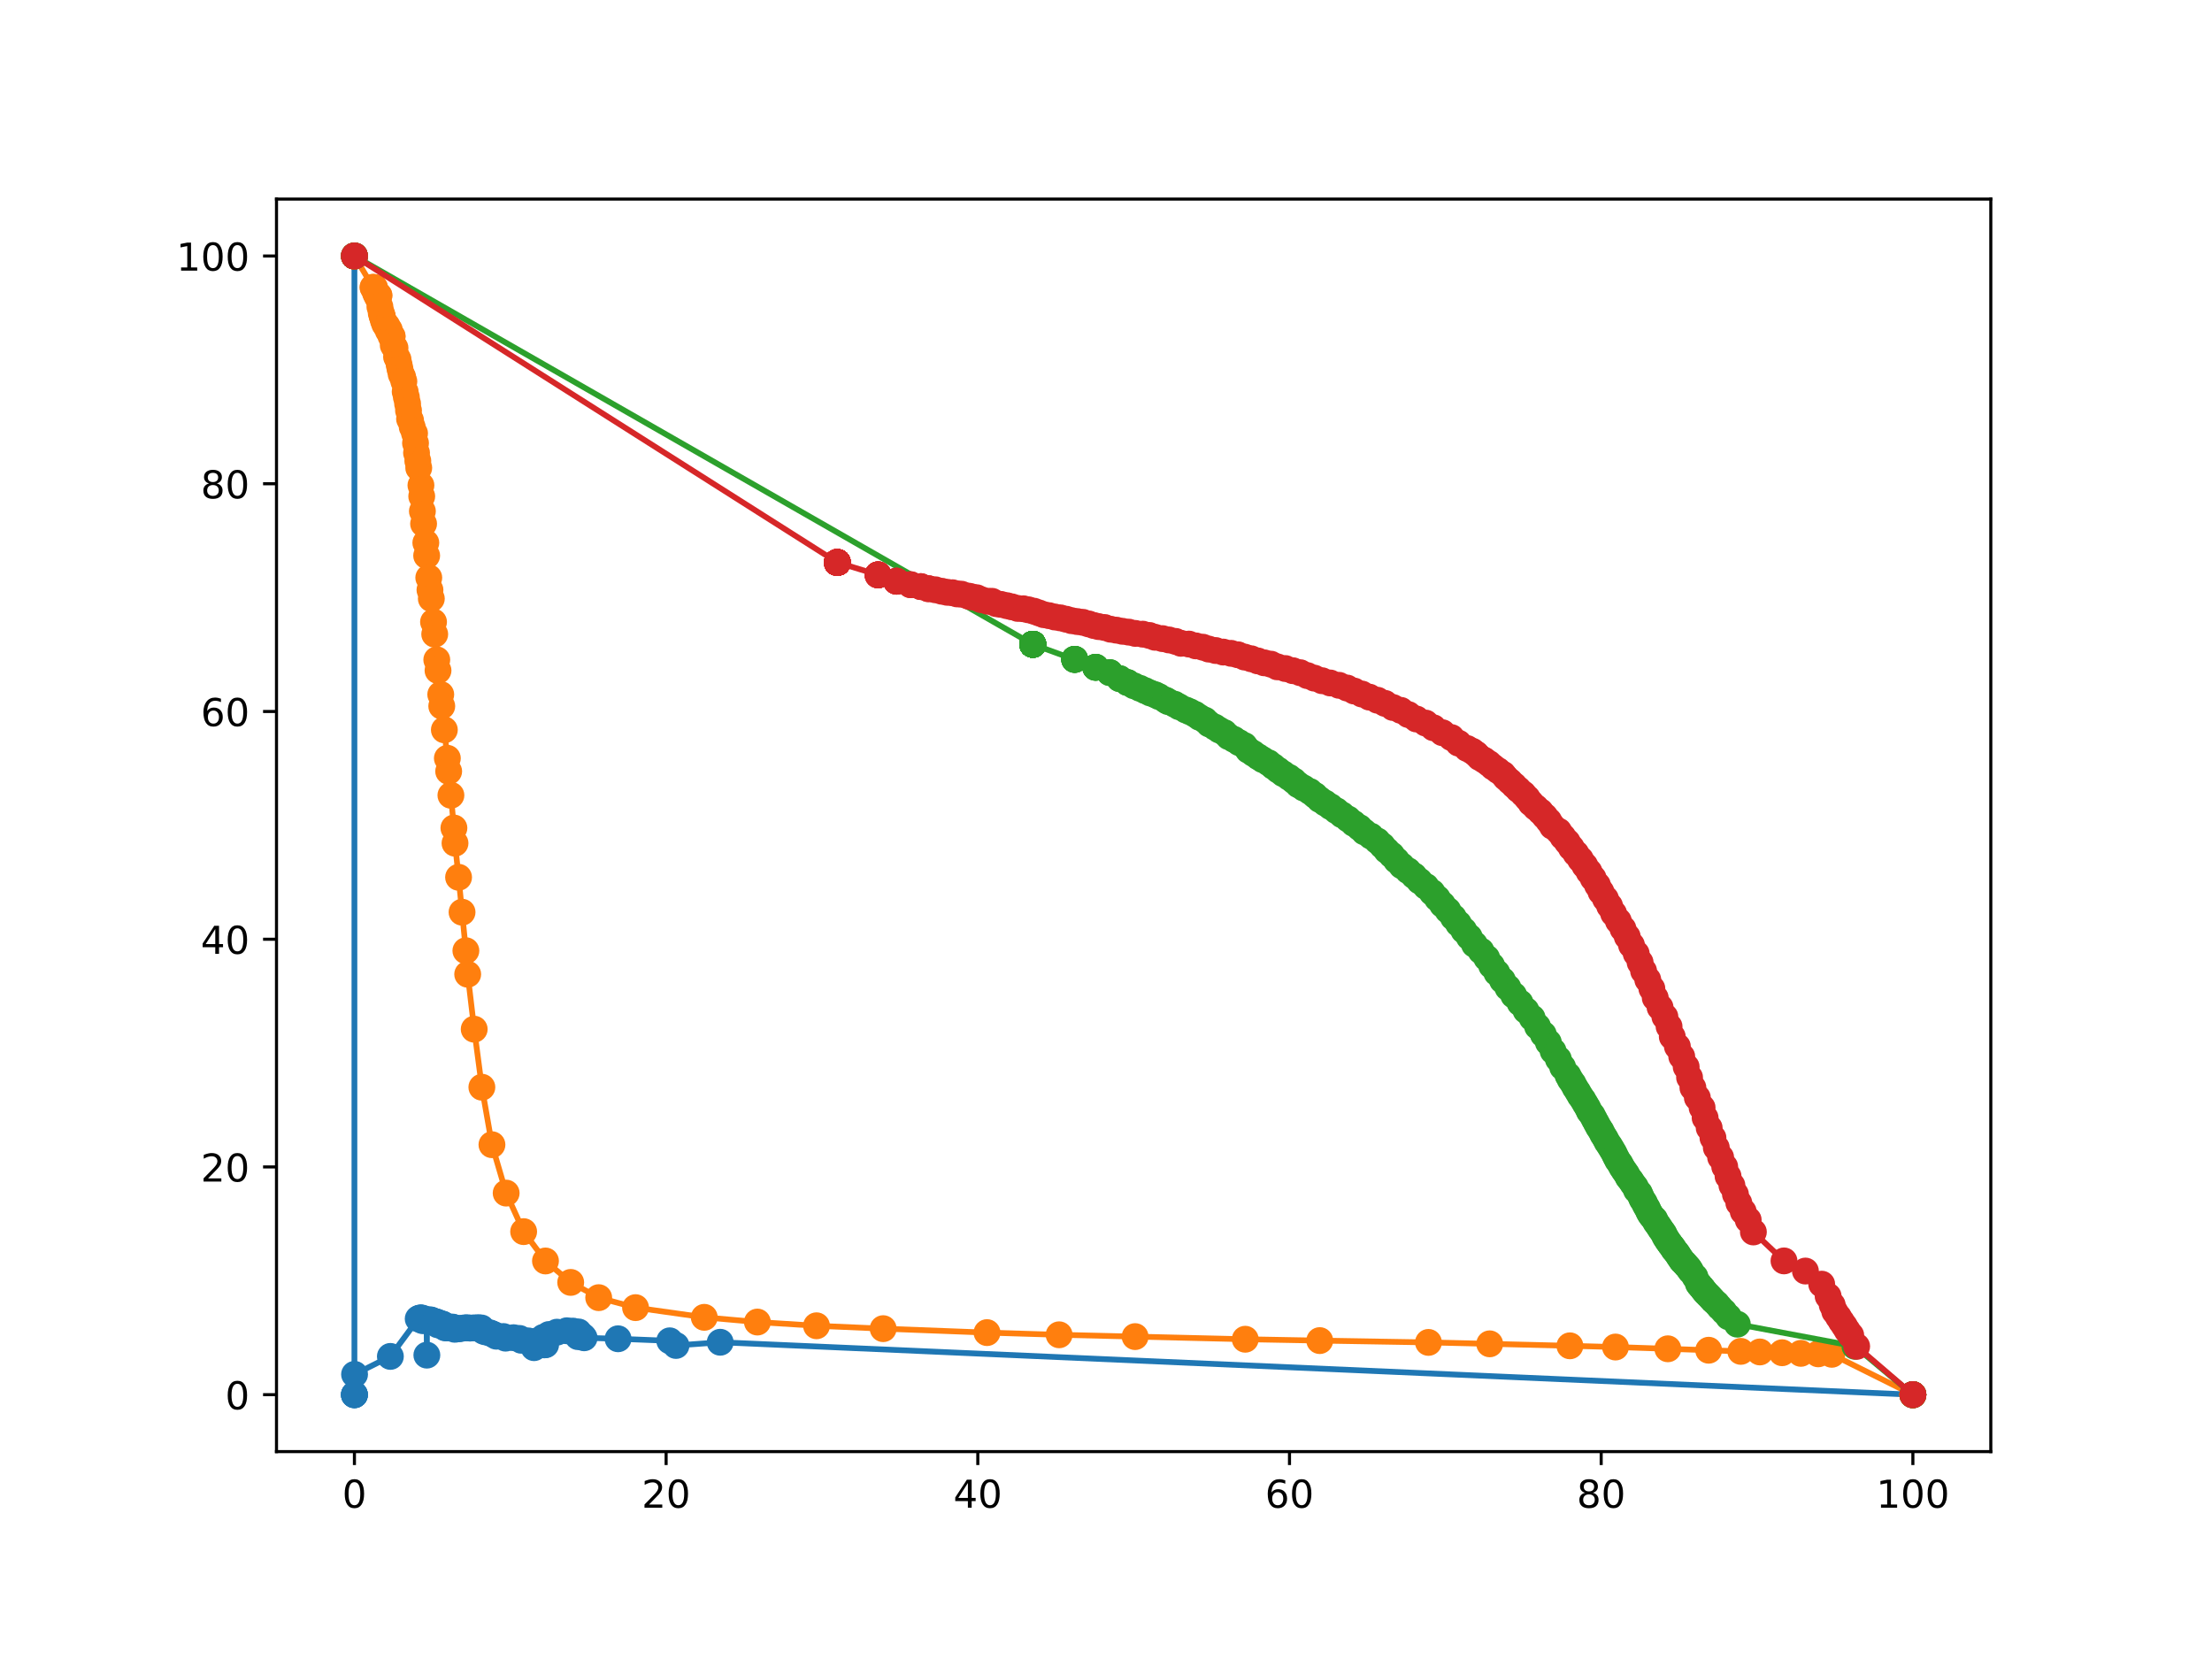 <?xml version="1.0" encoding="utf-8" standalone="no"?>
<!DOCTYPE svg PUBLIC "-//W3C//DTD SVG 1.1//EN"
  "http://www.w3.org/Graphics/SVG/1.1/DTD/svg11.dtd">
<!-- Created with matplotlib (http://matplotlib.org/) -->
<svg height="432pt" version="1.1" viewBox="0 0 576 432" width="576pt" xmlns="http://www.w3.org/2000/svg" xmlns:xlink="http://www.w3.org/1999/xlink">
 <defs>
  <style type="text/css">
*{stroke-linecap:butt;stroke-linejoin:round;}
  </style>
 </defs>
 <g id="figure_1">
  <g id="patch_1">
   <path d="M 0 432 
L 576 432 
L 576 0 
L 0 0 
z
" style="fill:#ffffff;"/>
  </g>
  <g id="axes_1">
   <g id="patch_2">
    <path d="M 72 378 
L 518.4 378 
L 518.4 51.84 
L 72 51.84 
z
" style="fill:#ffffff;"/>
   </g>
   <g id="matplotlib.axis_1">
    <g id="xtick_1">
     <g id="line2d_1">
      <defs>
       <path d="M 0 0 
L 0 3.5 
" id="mcfabdaff2a" style="stroke:#000000;stroke-width:0.8;"/>
      </defs>
      <g>
       <use style="stroke:#000000;stroke-width:0.8;" x="92.291" xlink:href="#mcfabdaff2a" y="378"/>
      </g>
     </g>
     <g id="text_1">
      <!-- 0 -->
      <defs>
       <path d="M 31.781 66.406 
Q 24.172 66.406 20.328 58.906 
Q 16.5 51.422 16.5 36.375 
Q 16.5 21.391 20.328 13.891 
Q 24.172 6.391 31.781 6.391 
Q 39.453 6.391 43.281 13.891 
Q 47.125 21.391 47.125 36.375 
Q 47.125 51.422 43.281 58.906 
Q 39.453 66.406 31.781 66.406 
M 31.781 74.219 
Q 44.047 74.219 50.516 64.516 
Q 56.984 54.828 56.984 36.375 
Q 56.984 17.969 50.516 8.266 
Q 44.047 -1.422 31.781 -1.422 
Q 19.531 -1.422 13.062 8.266 
Q 6.594 17.969 6.594 36.375 
Q 6.594 54.828 13.062 64.516 
Q 19.531 74.219 31.781 74.219 
" id="DejaVuSans-30"/>
      </defs>
      <g transform="translate(89.11 392.598)scale(0.1 -0.1)">
       <use xlink:href="#DejaVuSans-30"/>
      </g>
     </g>
    </g>
    <g id="xtick_2">
     <g id="line2d_2">
      <g>
       <use style="stroke:#000000;stroke-width:0.8;" x="173.455" xlink:href="#mcfabdaff2a" y="378"/>
      </g>
     </g>
     <g id="text_2">
      <!-- 20 -->
      <defs>
       <path d="M 19.188 8.297 
L 53.609 8.297 
L 53.609 0 
L 7.328 0 
L 7.328 8.297 
Q 12.938 14.109 22.625 23.891 
Q 32.328 33.688 34.812 36.531 
Q 39.547 41.844 41.422 45.531 
Q 43.312 49.219 43.312 52.781 
Q 43.312 58.594 39.234 62.25 
Q 35.156 65.922 28.609 65.922 
Q 23.969 65.922 18.812 64.312 
Q 13.672 62.703 7.812 59.422 
L 7.812 69.391 
Q 13.766 71.781 18.938 73 
Q 24.125 74.219 28.422 74.219 
Q 39.75 74.219 46.484 68.547 
Q 53.219 62.891 53.219 53.422 
Q 53.219 48.922 51.531 44.891 
Q 49.859 40.875 45.406 35.406 
Q 44.188 33.984 37.641 27.219 
Q 31.109 20.453 19.188 8.297 
" id="DejaVuSans-32"/>
      </defs>
      <g transform="translate(167.092 392.598)scale(0.1 -0.1)">
       <use xlink:href="#DejaVuSans-32"/>
       <use x="63.623" xlink:href="#DejaVuSans-30"/>
      </g>
     </g>
    </g>
    <g id="xtick_3">
     <g id="line2d_3">
      <g>
       <use style="stroke:#000000;stroke-width:0.8;" x="254.618" xlink:href="#mcfabdaff2a" y="378"/>
      </g>
     </g>
     <g id="text_3">
      <!-- 40 -->
      <defs>
       <path d="M 37.797 64.312 
L 12.891 25.391 
L 37.797 25.391 
z
M 35.203 72.906 
L 47.609 72.906 
L 47.609 25.391 
L 58.016 25.391 
L 58.016 17.188 
L 47.609 17.188 
L 47.609 0 
L 37.797 0 
L 37.797 17.188 
L 4.891 17.188 
L 4.891 26.703 
z
" id="DejaVuSans-34"/>
      </defs>
      <g transform="translate(248.256 392.598)scale(0.1 -0.1)">
       <use xlink:href="#DejaVuSans-34"/>
       <use x="63.623" xlink:href="#DejaVuSans-30"/>
      </g>
     </g>
    </g>
    <g id="xtick_4">
     <g id="line2d_4">
      <g>
       <use style="stroke:#000000;stroke-width:0.8;" x="335.782" xlink:href="#mcfabdaff2a" y="378"/>
      </g>
     </g>
     <g id="text_4">
      <!-- 60 -->
      <defs>
       <path d="M 33.016 40.375 
Q 26.375 40.375 22.484 35.828 
Q 18.609 31.297 18.609 23.391 
Q 18.609 15.531 22.484 10.953 
Q 26.375 6.391 33.016 6.391 
Q 39.656 6.391 43.531 10.953 
Q 47.406 15.531 47.406 23.391 
Q 47.406 31.297 43.531 35.828 
Q 39.656 40.375 33.016 40.375 
M 52.594 71.297 
L 52.594 62.312 
Q 48.875 64.062 45.094 64.984 
Q 41.312 65.922 37.594 65.922 
Q 27.828 65.922 22.672 59.328 
Q 17.531 52.734 16.797 39.406 
Q 19.672 43.656 24.016 45.922 
Q 28.375 48.188 33.594 48.188 
Q 44.578 48.188 50.953 41.516 
Q 57.328 34.859 57.328 23.391 
Q 57.328 12.156 50.688 5.359 
Q 44.047 -1.422 33.016 -1.422 
Q 20.359 -1.422 13.672 8.266 
Q 6.984 17.969 6.984 36.375 
Q 6.984 53.656 15.188 63.938 
Q 23.391 74.219 37.203 74.219 
Q 40.922 74.219 44.703 73.484 
Q 48.484 72.75 52.594 71.297 
" id="DejaVuSans-36"/>
      </defs>
      <g transform="translate(329.419 392.598)scale(0.1 -0.1)">
       <use xlink:href="#DejaVuSans-36"/>
       <use x="63.623" xlink:href="#DejaVuSans-30"/>
      </g>
     </g>
    </g>
    <g id="xtick_5">
     <g id="line2d_5">
      <g>
       <use style="stroke:#000000;stroke-width:0.8;" x="416.945" xlink:href="#mcfabdaff2a" y="378"/>
      </g>
     </g>
     <g id="text_5">
      <!-- 80 -->
      <defs>
       <path d="M 31.781 34.625 
Q 24.75 34.625 20.719 30.859 
Q 16.703 27.094 16.703 20.516 
Q 16.703 13.922 20.719 10.156 
Q 24.75 6.391 31.781 6.391 
Q 38.812 6.391 42.859 10.172 
Q 46.922 13.969 46.922 20.516 
Q 46.922 27.094 42.891 30.859 
Q 38.875 34.625 31.781 34.625 
M 21.922 38.812 
Q 15.578 40.375 12.031 44.719 
Q 8.5 49.078 8.5 55.328 
Q 8.5 64.062 14.719 69.141 
Q 20.953 74.219 31.781 74.219 
Q 42.672 74.219 48.875 69.141 
Q 55.078 64.062 55.078 55.328 
Q 55.078 49.078 51.531 44.719 
Q 48 40.375 41.703 38.812 
Q 48.828 37.156 52.797 32.312 
Q 56.781 27.484 56.781 20.516 
Q 56.781 9.906 50.312 4.234 
Q 43.844 -1.422 31.781 -1.422 
Q 19.734 -1.422 13.25 4.234 
Q 6.781 9.906 6.781 20.516 
Q 6.781 27.484 10.781 32.312 
Q 14.797 37.156 21.922 38.812 
M 18.312 54.391 
Q 18.312 48.734 21.844 45.562 
Q 25.391 42.391 31.781 42.391 
Q 38.141 42.391 41.719 45.562 
Q 45.312 48.734 45.312 54.391 
Q 45.312 60.062 41.719 63.234 
Q 38.141 66.406 31.781 66.406 
Q 25.391 66.406 21.844 63.234 
Q 18.312 60.062 18.312 54.391 
" id="DejaVuSans-38"/>
      </defs>
      <g transform="translate(410.583 392.598)scale(0.1 -0.1)">
       <use xlink:href="#DejaVuSans-38"/>
       <use x="63.623" xlink:href="#DejaVuSans-30"/>
      </g>
     </g>
    </g>
    <g id="xtick_6">
     <g id="line2d_6">
      <g>
       <use style="stroke:#000000;stroke-width:0.8;" x="498.109" xlink:href="#mcfabdaff2a" y="378"/>
      </g>
     </g>
     <g id="text_6">
      <!-- 100 -->
      <defs>
       <path d="M 12.406 8.297 
L 28.516 8.297 
L 28.516 63.922 
L 10.984 60.406 
L 10.984 69.391 
L 28.422 72.906 
L 38.281 72.906 
L 38.281 8.297 
L 54.391 8.297 
L 54.391 0 
L 12.406 0 
z
" id="DejaVuSans-31"/>
      </defs>
      <g transform="translate(488.565 392.598)scale(0.1 -0.1)">
       <use xlink:href="#DejaVuSans-31"/>
       <use x="63.623" xlink:href="#DejaVuSans-30"/>
       <use x="127.246" xlink:href="#DejaVuSans-30"/>
      </g>
     </g>
    </g>
   </g>
   <g id="matplotlib.axis_2">
    <g id="ytick_1">
     <g id="line2d_7">
      <defs>
       <path d="M 0 0 
L -3.5 0 
" id="m4d8d7d7389" style="stroke:#000000;stroke-width:0.8;"/>
      </defs>
      <g>
       <use style="stroke:#000000;stroke-width:0.8;" x="72" xlink:href="#m4d8d7d7389" y="363.175"/>
      </g>
     </g>
     <g id="text_7">
      <!-- 0 -->
      <g transform="translate(58.638 366.974)scale(0.1 -0.1)">
       <use xlink:href="#DejaVuSans-30"/>
      </g>
     </g>
    </g>
    <g id="ytick_2">
     <g id="line2d_8">
      <g>
       <use style="stroke:#000000;stroke-width:0.8;" x="72" xlink:href="#m4d8d7d7389" y="303.873"/>
      </g>
     </g>
     <g id="text_8">
      <!-- 20 -->
      <g transform="translate(52.275 307.672)scale(0.1 -0.1)">
       <use xlink:href="#DejaVuSans-32"/>
       <use x="63.623" xlink:href="#DejaVuSans-30"/>
      </g>
     </g>
    </g>
    <g id="ytick_3">
     <g id="line2d_9">
      <g>
       <use style="stroke:#000000;stroke-width:0.8;" x="72" xlink:href="#m4d8d7d7389" y="244.571"/>
      </g>
     </g>
     <g id="text_9">
      <!-- 40 -->
      <g transform="translate(52.275 248.37)scale(0.1 -0.1)">
       <use xlink:href="#DejaVuSans-34"/>
       <use x="63.623" xlink:href="#DejaVuSans-30"/>
      </g>
     </g>
    </g>
    <g id="ytick_4">
     <g id="line2d_10">
      <g>
       <use style="stroke:#000000;stroke-width:0.8;" x="72" xlink:href="#m4d8d7d7389" y="185.269"/>
      </g>
     </g>
     <g id="text_10">
      <!-- 60 -->
      <g transform="translate(52.275 189.068)scale(0.1 -0.1)">
       <use xlink:href="#DejaVuSans-36"/>
       <use x="63.623" xlink:href="#DejaVuSans-30"/>
      </g>
     </g>
    </g>
    <g id="ytick_5">
     <g id="line2d_11">
      <g>
       <use style="stroke:#000000;stroke-width:0.8;" x="72" xlink:href="#m4d8d7d7389" y="125.967"/>
      </g>
     </g>
     <g id="text_11">
      <!-- 80 -->
      <g transform="translate(52.275 129.766)scale(0.1 -0.1)">
       <use xlink:href="#DejaVuSans-38"/>
       <use x="63.623" xlink:href="#DejaVuSans-30"/>
      </g>
     </g>
    </g>
    <g id="ytick_6">
     <g id="line2d_12">
      <g>
       <use style="stroke:#000000;stroke-width:0.8;" x="72" xlink:href="#m4d8d7d7389" y="66.665"/>
      </g>
     </g>
     <g id="text_12">
      <!-- 100 -->
      <g transform="translate(45.913 70.465)scale(0.1 -0.1)">
       <use xlink:href="#DejaVuSans-31"/>
       <use x="63.623" xlink:href="#DejaVuSans-30"/>
       <use x="127.246" xlink:href="#DejaVuSans-30"/>
      </g>
     </g>
    </g>
   </g>
   <g id="line2d_13">
    <path clip-path="url(#p415fd1f2cb)" d="M 92.291 66.665 
L 92.291 66.665 
L 92.291 66.665 
L 92.291 66.665 
L 92.291 66.665 
L 92.291 66.665 
L 92.291 66.665 
L 92.291 66.665 
L 92.291 363.175 
L 92.291 363.175 
L 92.291 363.175 
L 92.291 363.175 
L 92.326 357.88 
L 101.653 353.205 
L 108.899 343.416 
L 109.177 343.279 
L 109.454 343.187 
L 109.593 343.245 
L 109.697 343.259 
L 109.905 343.646 
L 109.94 343.227 
L 109.94 343.433 
L 110.009 343.878 
L 110.182 343.529 
L 110.217 343.836 
L 110.633 343.631 
L 110.703 343.739 
L 111.015 343.601 
L 111.084 343.737 
L 111.153 352.874 
L 111.188 343.868 
L 111.465 343.763 
L 111.535 343.898 
L 111.985 343.709 
L 112.228 343.723 
L 112.297 343.854 
L 112.506 343.959 
L 112.679 344.024 
L 112.818 344.066 
L 113.095 344.076 
L 113.13 344.325 
L 113.407 344.363 
L 113.788 344.265 
L 113.892 344.373 
L 113.892 344.648 
L 114.031 344.984 
L 114.17 344.665 
L 114.586 344.795 
L 114.967 344.706 
L 115.141 344.812 
L 115.453 344.896 
L 115.522 345.116 
L 115.522 345.361 
L 115.661 345.534 
L 115.938 345.778 
L 116.112 345.421 
L 116.389 345.784 
L 117.013 345.659 
L 117.741 345.556 
L 118.088 345.664 
L 118.261 345.901 
L 118.4 346.139 
L 119.024 346.046 
L 119.614 345.977 
L 120.134 345.9 
L 121.035 345.771 
L 121.694 345.74 
L 122.387 345.835 
L 123.324 345.776 
L 124.468 345.718 
L 125.335 345.794 
L 125.577 346.151 
L 125.82 346.587 
L 126.375 346.806 
L 127.346 347.006 
L 128.005 347.253 
L 128.698 347.576 
L 129.253 347.946 
L 131.091 348.028 
L 131.645 348.454 
L 133.726 348.332 
L 135.286 348.527 
L 135.737 349.003 
L 137.54 349.165 
L 139.065 350.932 
L 139.412 349.288 
L 140.002 349.823 
L 140.14 350.296 
L 140.175 349.667 
L 140.418 349.088 
L 141.146 349.865 
L 141.458 348.246 
L 141.562 350.053 
L 141.701 350.206 
L 142.082 350.167 
L 142.949 347.502 
L 145.029 346.896 
L 147.595 346.527 
L 149.19 346.619 
L 150.508 348.06 
L 150.646 346.835 
L 150.82 347.477 
L 151.756 347.935 
L 152.103 348.356 
L 160.944 348.614 
L 174.398 349.145 
L 176.027 350.358 
L 187.539 349.52 
L 498.109 363.175 
L 498.109 363.175 
L 498.109 363.175 
L 498.109 363.175 
L 498.109 363.175 
L 498.109 363.175 
L 498.109 363.175 
L 498.109 363.175 
" style="fill:none;stroke:#1f77b4;stroke-linecap:square;stroke-width:1.5;"/>
    <defs>
     <path d="M 0 3 
C 0.796 3 1.559 2.684 2.121 2.121 
C 2.684 1.559 3 0.796 3 0 
C 3 -0.796 2.684 -1.559 2.121 -2.121 
C 1.559 -2.684 0.796 -3 0 -3 
C -0.796 -3 -1.559 -2.684 -2.121 -2.121 
C -2.684 -1.559 -3 -0.796 -3 0 
C -3 0.796 -2.684 1.559 -2.121 2.121 
C -1.559 2.684 -0.796 3 0 3 
z
" id="ma69f471f00" style="stroke:#1f77b4;"/>
    </defs>
    <g clip-path="url(#p415fd1f2cb)">
     <use style="fill:#1f77b4;stroke:#1f77b4;" x="92.291" xlink:href="#ma69f471f00" y="66.665"/>
     <use style="fill:#1f77b4;stroke:#1f77b4;" x="92.291" xlink:href="#ma69f471f00" y="66.665"/>
     <use style="fill:#1f77b4;stroke:#1f77b4;" x="92.291" xlink:href="#ma69f471f00" y="66.665"/>
     <use style="fill:#1f77b4;stroke:#1f77b4;" x="92.291" xlink:href="#ma69f471f00" y="66.665"/>
     <use style="fill:#1f77b4;stroke:#1f77b4;" x="92.291" xlink:href="#ma69f471f00" y="66.665"/>
     <use style="fill:#1f77b4;stroke:#1f77b4;" x="92.291" xlink:href="#ma69f471f00" y="66.665"/>
     <use style="fill:#1f77b4;stroke:#1f77b4;" x="92.291" xlink:href="#ma69f471f00" y="66.665"/>
     <use style="fill:#1f77b4;stroke:#1f77b4;" x="92.291" xlink:href="#ma69f471f00" y="66.665"/>
     <use style="fill:#1f77b4;stroke:#1f77b4;" x="92.291" xlink:href="#ma69f471f00" y="363.175"/>
     <use style="fill:#1f77b4;stroke:#1f77b4;" x="92.291" xlink:href="#ma69f471f00" y="363.175"/>
     <use style="fill:#1f77b4;stroke:#1f77b4;" x="92.291" xlink:href="#ma69f471f00" y="363.175"/>
     <use style="fill:#1f77b4;stroke:#1f77b4;" x="92.291" xlink:href="#ma69f471f00" y="363.175"/>
     <use style="fill:#1f77b4;stroke:#1f77b4;" x="92.326" xlink:href="#ma69f471f00" y="357.88"/>
     <use style="fill:#1f77b4;stroke:#1f77b4;" x="101.653" xlink:href="#ma69f471f00" y="353.205"/>
     <use style="fill:#1f77b4;stroke:#1f77b4;" x="108.899" xlink:href="#ma69f471f00" y="343.416"/>
     <use style="fill:#1f77b4;stroke:#1f77b4;" x="109.177" xlink:href="#ma69f471f00" y="343.279"/>
     <use style="fill:#1f77b4;stroke:#1f77b4;" x="109.454" xlink:href="#ma69f471f00" y="343.187"/>
     <use style="fill:#1f77b4;stroke:#1f77b4;" x="109.593" xlink:href="#ma69f471f00" y="343.245"/>
     <use style="fill:#1f77b4;stroke:#1f77b4;" x="109.697" xlink:href="#ma69f471f00" y="343.259"/>
     <use style="fill:#1f77b4;stroke:#1f77b4;" x="109.905" xlink:href="#ma69f471f00" y="343.646"/>
     <use style="fill:#1f77b4;stroke:#1f77b4;" x="109.94" xlink:href="#ma69f471f00" y="343.227"/>
     <use style="fill:#1f77b4;stroke:#1f77b4;" x="109.94" xlink:href="#ma69f471f00" y="343.433"/>
     <use style="fill:#1f77b4;stroke:#1f77b4;" x="110.009" xlink:href="#ma69f471f00" y="343.878"/>
     <use style="fill:#1f77b4;stroke:#1f77b4;" x="110.182" xlink:href="#ma69f471f00" y="343.529"/>
     <use style="fill:#1f77b4;stroke:#1f77b4;" x="110.217" xlink:href="#ma69f471f00" y="343.836"/>
     <use style="fill:#1f77b4;stroke:#1f77b4;" x="110.633" xlink:href="#ma69f471f00" y="343.631"/>
     <use style="fill:#1f77b4;stroke:#1f77b4;" x="110.703" xlink:href="#ma69f471f00" y="343.739"/>
     <use style="fill:#1f77b4;stroke:#1f77b4;" x="111.015" xlink:href="#ma69f471f00" y="343.601"/>
     <use style="fill:#1f77b4;stroke:#1f77b4;" x="111.084" xlink:href="#ma69f471f00" y="343.737"/>
     <use style="fill:#1f77b4;stroke:#1f77b4;" x="111.153" xlink:href="#ma69f471f00" y="352.874"/>
     <use style="fill:#1f77b4;stroke:#1f77b4;" x="111.188" xlink:href="#ma69f471f00" y="343.868"/>
     <use style="fill:#1f77b4;stroke:#1f77b4;" x="111.465" xlink:href="#ma69f471f00" y="343.763"/>
     <use style="fill:#1f77b4;stroke:#1f77b4;" x="111.535" xlink:href="#ma69f471f00" y="343.898"/>
     <use style="fill:#1f77b4;stroke:#1f77b4;" x="111.985" xlink:href="#ma69f471f00" y="343.709"/>
     <use style="fill:#1f77b4;stroke:#1f77b4;" x="112.228" xlink:href="#ma69f471f00" y="343.723"/>
     <use style="fill:#1f77b4;stroke:#1f77b4;" x="112.297" xlink:href="#ma69f471f00" y="343.854"/>
     <use style="fill:#1f77b4;stroke:#1f77b4;" x="112.506" xlink:href="#ma69f471f00" y="343.959"/>
     <use style="fill:#1f77b4;stroke:#1f77b4;" x="112.679" xlink:href="#ma69f471f00" y="344.024"/>
     <use style="fill:#1f77b4;stroke:#1f77b4;" x="112.818" xlink:href="#ma69f471f00" y="344.066"/>
     <use style="fill:#1f77b4;stroke:#1f77b4;" x="113.095" xlink:href="#ma69f471f00" y="344.076"/>
     <use style="fill:#1f77b4;stroke:#1f77b4;" x="113.13" xlink:href="#ma69f471f00" y="344.325"/>
     <use style="fill:#1f77b4;stroke:#1f77b4;" x="113.407" xlink:href="#ma69f471f00" y="344.363"/>
     <use style="fill:#1f77b4;stroke:#1f77b4;" x="113.788" xlink:href="#ma69f471f00" y="344.265"/>
     <use style="fill:#1f77b4;stroke:#1f77b4;" x="113.892" xlink:href="#ma69f471f00" y="344.373"/>
     <use style="fill:#1f77b4;stroke:#1f77b4;" x="113.892" xlink:href="#ma69f471f00" y="344.648"/>
     <use style="fill:#1f77b4;stroke:#1f77b4;" x="114.031" xlink:href="#ma69f471f00" y="344.984"/>
     <use style="fill:#1f77b4;stroke:#1f77b4;" x="114.17" xlink:href="#ma69f471f00" y="344.665"/>
     <use style="fill:#1f77b4;stroke:#1f77b4;" x="114.586" xlink:href="#ma69f471f00" y="344.795"/>
     <use style="fill:#1f77b4;stroke:#1f77b4;" x="114.967" xlink:href="#ma69f471f00" y="344.706"/>
     <use style="fill:#1f77b4;stroke:#1f77b4;" x="115.141" xlink:href="#ma69f471f00" y="344.812"/>
     <use style="fill:#1f77b4;stroke:#1f77b4;" x="115.453" xlink:href="#ma69f471f00" y="344.896"/>
     <use style="fill:#1f77b4;stroke:#1f77b4;" x="115.522" xlink:href="#ma69f471f00" y="345.116"/>
     <use style="fill:#1f77b4;stroke:#1f77b4;" x="115.522" xlink:href="#ma69f471f00" y="345.361"/>
     <use style="fill:#1f77b4;stroke:#1f77b4;" x="115.661" xlink:href="#ma69f471f00" y="345.534"/>
     <use style="fill:#1f77b4;stroke:#1f77b4;" x="115.938" xlink:href="#ma69f471f00" y="345.778"/>
     <use style="fill:#1f77b4;stroke:#1f77b4;" x="116.112" xlink:href="#ma69f471f00" y="345.421"/>
     <use style="fill:#1f77b4;stroke:#1f77b4;" x="116.389" xlink:href="#ma69f471f00" y="345.784"/>
     <use style="fill:#1f77b4;stroke:#1f77b4;" x="117.013" xlink:href="#ma69f471f00" y="345.659"/>
     <use style="fill:#1f77b4;stroke:#1f77b4;" x="117.741" xlink:href="#ma69f471f00" y="345.556"/>
     <use style="fill:#1f77b4;stroke:#1f77b4;" x="118.088" xlink:href="#ma69f471f00" y="345.664"/>
     <use style="fill:#1f77b4;stroke:#1f77b4;" x="118.261" xlink:href="#ma69f471f00" y="345.901"/>
     <use style="fill:#1f77b4;stroke:#1f77b4;" x="118.4" xlink:href="#ma69f471f00" y="346.139"/>
     <use style="fill:#1f77b4;stroke:#1f77b4;" x="119.024" xlink:href="#ma69f471f00" y="346.046"/>
     <use style="fill:#1f77b4;stroke:#1f77b4;" x="119.614" xlink:href="#ma69f471f00" y="345.977"/>
     <use style="fill:#1f77b4;stroke:#1f77b4;" x="120.134" xlink:href="#ma69f471f00" y="345.9"/>
     <use style="fill:#1f77b4;stroke:#1f77b4;" x="121.035" xlink:href="#ma69f471f00" y="345.771"/>
     <use style="fill:#1f77b4;stroke:#1f77b4;" x="121.694" xlink:href="#ma69f471f00" y="345.74"/>
     <use style="fill:#1f77b4;stroke:#1f77b4;" x="122.387" xlink:href="#ma69f471f00" y="345.835"/>
     <use style="fill:#1f77b4;stroke:#1f77b4;" x="123.324" xlink:href="#ma69f471f00" y="345.776"/>
     <use style="fill:#1f77b4;stroke:#1f77b4;" x="124.468" xlink:href="#ma69f471f00" y="345.718"/>
     <use style="fill:#1f77b4;stroke:#1f77b4;" x="125.335" xlink:href="#ma69f471f00" y="345.794"/>
     <use style="fill:#1f77b4;stroke:#1f77b4;" x="125.577" xlink:href="#ma69f471f00" y="346.151"/>
     <use style="fill:#1f77b4;stroke:#1f77b4;" x="125.82" xlink:href="#ma69f471f00" y="346.587"/>
     <use style="fill:#1f77b4;stroke:#1f77b4;" x="126.375" xlink:href="#ma69f471f00" y="346.806"/>
     <use style="fill:#1f77b4;stroke:#1f77b4;" x="127.346" xlink:href="#ma69f471f00" y="347.006"/>
     <use style="fill:#1f77b4;stroke:#1f77b4;" x="128.005" xlink:href="#ma69f471f00" y="347.253"/>
     <use style="fill:#1f77b4;stroke:#1f77b4;" x="128.698" xlink:href="#ma69f471f00" y="347.576"/>
     <use style="fill:#1f77b4;stroke:#1f77b4;" x="129.253" xlink:href="#ma69f471f00" y="347.946"/>
     <use style="fill:#1f77b4;stroke:#1f77b4;" x="131.091" xlink:href="#ma69f471f00" y="348.028"/>
     <use style="fill:#1f77b4;stroke:#1f77b4;" x="131.645" xlink:href="#ma69f471f00" y="348.454"/>
     <use style="fill:#1f77b4;stroke:#1f77b4;" x="133.726" xlink:href="#ma69f471f00" y="348.332"/>
     <use style="fill:#1f77b4;stroke:#1f77b4;" x="135.286" xlink:href="#ma69f471f00" y="348.527"/>
     <use style="fill:#1f77b4;stroke:#1f77b4;" x="135.737" xlink:href="#ma69f471f00" y="349.003"/>
     <use style="fill:#1f77b4;stroke:#1f77b4;" x="137.54" xlink:href="#ma69f471f00" y="349.165"/>
     <use style="fill:#1f77b4;stroke:#1f77b4;" x="139.065" xlink:href="#ma69f471f00" y="350.932"/>
     <use style="fill:#1f77b4;stroke:#1f77b4;" x="139.412" xlink:href="#ma69f471f00" y="349.288"/>
     <use style="fill:#1f77b4;stroke:#1f77b4;" x="140.002" xlink:href="#ma69f471f00" y="349.823"/>
     <use style="fill:#1f77b4;stroke:#1f77b4;" x="140.14" xlink:href="#ma69f471f00" y="350.296"/>
     <use style="fill:#1f77b4;stroke:#1f77b4;" x="140.175" xlink:href="#ma69f471f00" y="349.667"/>
     <use style="fill:#1f77b4;stroke:#1f77b4;" x="140.418" xlink:href="#ma69f471f00" y="349.088"/>
     <use style="fill:#1f77b4;stroke:#1f77b4;" x="141.146" xlink:href="#ma69f471f00" y="349.865"/>
     <use style="fill:#1f77b4;stroke:#1f77b4;" x="141.458" xlink:href="#ma69f471f00" y="348.246"/>
     <use style="fill:#1f77b4;stroke:#1f77b4;" x="141.562" xlink:href="#ma69f471f00" y="350.053"/>
     <use style="fill:#1f77b4;stroke:#1f77b4;" x="141.701" xlink:href="#ma69f471f00" y="350.206"/>
     <use style="fill:#1f77b4;stroke:#1f77b4;" x="142.082" xlink:href="#ma69f471f00" y="350.167"/>
     <use style="fill:#1f77b4;stroke:#1f77b4;" x="142.949" xlink:href="#ma69f471f00" y="347.502"/>
     <use style="fill:#1f77b4;stroke:#1f77b4;" x="145.029" xlink:href="#ma69f471f00" y="346.896"/>
     <use style="fill:#1f77b4;stroke:#1f77b4;" x="147.595" xlink:href="#ma69f471f00" y="346.527"/>
     <use style="fill:#1f77b4;stroke:#1f77b4;" x="149.19" xlink:href="#ma69f471f00" y="346.619"/>
     <use style="fill:#1f77b4;stroke:#1f77b4;" x="150.508" xlink:href="#ma69f471f00" y="348.06"/>
     <use style="fill:#1f77b4;stroke:#1f77b4;" x="150.646" xlink:href="#ma69f471f00" y="346.835"/>
     <use style="fill:#1f77b4;stroke:#1f77b4;" x="150.82" xlink:href="#ma69f471f00" y="347.477"/>
     <use style="fill:#1f77b4;stroke:#1f77b4;" x="151.756" xlink:href="#ma69f471f00" y="347.935"/>
     <use style="fill:#1f77b4;stroke:#1f77b4;" x="152.103" xlink:href="#ma69f471f00" y="348.356"/>
     <use style="fill:#1f77b4;stroke:#1f77b4;" x="160.944" xlink:href="#ma69f471f00" y="348.614"/>
     <use style="fill:#1f77b4;stroke:#1f77b4;" x="174.398" xlink:href="#ma69f471f00" y="349.145"/>
     <use style="fill:#1f77b4;stroke:#1f77b4;" x="176.027" xlink:href="#ma69f471f00" y="350.358"/>
     <use style="fill:#1f77b4;stroke:#1f77b4;" x="187.539" xlink:href="#ma69f471f00" y="349.52"/>
     <use style="fill:#1f77b4;stroke:#1f77b4;" x="498.109" xlink:href="#ma69f471f00" y="363.175"/>
     <use style="fill:#1f77b4;stroke:#1f77b4;" x="498.109" xlink:href="#ma69f471f00" y="363.175"/>
     <use style="fill:#1f77b4;stroke:#1f77b4;" x="498.109" xlink:href="#ma69f471f00" y="363.175"/>
     <use style="fill:#1f77b4;stroke:#1f77b4;" x="498.109" xlink:href="#ma69f471f00" y="363.175"/>
     <use style="fill:#1f77b4;stroke:#1f77b4;" x="498.109" xlink:href="#ma69f471f00" y="363.175"/>
     <use style="fill:#1f77b4;stroke:#1f77b4;" x="498.109" xlink:href="#ma69f471f00" y="363.175"/>
     <use style="fill:#1f77b4;stroke:#1f77b4;" x="498.109" xlink:href="#ma69f471f00" y="363.175"/>
     <use style="fill:#1f77b4;stroke:#1f77b4;" x="498.109" xlink:href="#ma69f471f00" y="363.175"/>
    </g>
   </g>
   <g id="line2d_14">
    <path clip-path="url(#p415fd1f2cb)" d="M 92.291 66.665 
L 92.291 66.665 
L 92.291 66.665 
L 92.291 66.665 
L 92.291 66.665 
L 92.291 66.665 
L 92.291 66.665 
L 97.151 74.826 
L 97.151 74.826 
L 97.507 74.902 
L 97.507 74.902 
L 97.77 76.269 
L 98.103 76.831 
L 98.103 76.831 
L 98.355 77.467 
L 98.676 76.943 
L 98.676 76.943 
L 98.928 79.876 
L 99.272 81.468 
L 99.513 82.271 
L 99.513 82.271 
L 99.799 83.328 
L 100.12 84.227 
L 100.43 84.707 
L 100.43 84.707 
L 100.739 84.796 
L 101.106 86.12 
L 101.381 85.897 
L 101.817 87.56 
L 102.103 87.592 
L 102.103 87.592 
L 102.401 89.903 
L 102.86 90.611 
L 103.261 92.928 
L 103.651 93.596 
L 103.926 94.942 
L 104.155 96.084 
L 104.465 97.442 
L 104.843 98.132 
L 105.164 99.324 
L 105.508 102.002 
L 105.817 103.426 
L 106.138 105.118 
L 106.379 106.909 
L 106.643 109.082 
L 106.906 109.45 
L 107.342 111.19 
L 107.95 112.846 
L 108.202 115.399 
L 108.465 117.938 
L 108.798 120.024 
L 109.039 121.838 
L 109.612 126.375 
L 109.818 129.241 
L 109.99 133.119 
L 110.3 136.39 
L 110.884 141.34 
L 111.102 144.687 
L 111.652 150.429 
L 111.962 153.615 
L 112.317 155.891 
L 112.89 161.956 
L 113.2 165.14 
L 113.738 171.809 
L 114.059 174.604 
L 114.77 180.843 
L 115.034 183.877 
L 115.71 190.048 
L 116.49 197.453 
L 116.833 200.856 
L 117.418 207.087 
L 118.198 215.606 
L 118.484 219.571 
L 119.413 228.444 
L 120.318 237.531 
L 121.316 247.566 
L 121.786 253.686 
L 123.482 267.999 
L 125.477 283.108 
L 128.102 298.08 
L 131.804 310.68 
L 136.355 320.714 
L 142.041 328.356 
L 148.609 333.937 
L 155.9 337.908 
L 165.495 340.506 
L 183.389 343.03 
L 197.225 344.259 
L 212.62 345.23 
L 229.975 345.98 
L 257.016 347.008 
L 275.793 347.578 
L 295.578 348.049 
L 324.259 348.735 
L 343.655 349.089 
L 371.969 349.561 
L 387.914 349.931 
L 408.8 350.447 
L 420.664 350.766 
L 434.305 351.223 
L 444.932 351.598 
L 453.3 351.895 
L 458.263 352.048 
L 464.052 352.25 
L 468.935 352.41 
L 473.463 352.536 
L 476.983 352.658 
L 498.109 363.175 
L 498.109 363.175 
L 498.109 363.175 
L 498.109 363.175 
L 498.109 363.175 
L 498.109 363.175 
L 498.109 363.175 
" style="fill:none;stroke:#ff7f0e;stroke-linecap:square;stroke-width:1.5;"/>
    <defs>
     <path d="M 0 3 
C 0.796 3 1.559 2.684 2.121 2.121 
C 2.684 1.559 3 0.796 3 0 
C 3 -0.796 2.684 -1.559 2.121 -2.121 
C 1.559 -2.684 0.796 -3 0 -3 
C -0.796 -3 -1.559 -2.684 -2.121 -2.121 
C -2.684 -1.559 -3 -0.796 -3 0 
C -3 0.796 -2.684 1.559 -2.121 2.121 
C -1.559 2.684 -0.796 3 0 3 
z
" id="mb595a285b5" style="stroke:#ff7f0e;"/>
    </defs>
    <g clip-path="url(#p415fd1f2cb)">
     <use style="fill:#ff7f0e;stroke:#ff7f0e;" x="92.291" xlink:href="#mb595a285b5" y="66.665"/>
     <use style="fill:#ff7f0e;stroke:#ff7f0e;" x="92.291" xlink:href="#mb595a285b5" y="66.665"/>
     <use style="fill:#ff7f0e;stroke:#ff7f0e;" x="92.291" xlink:href="#mb595a285b5" y="66.665"/>
     <use style="fill:#ff7f0e;stroke:#ff7f0e;" x="92.291" xlink:href="#mb595a285b5" y="66.665"/>
     <use style="fill:#ff7f0e;stroke:#ff7f0e;" x="92.291" xlink:href="#mb595a285b5" y="66.665"/>
     <use style="fill:#ff7f0e;stroke:#ff7f0e;" x="92.291" xlink:href="#mb595a285b5" y="66.665"/>
     <use style="fill:#ff7f0e;stroke:#ff7f0e;" x="92.291" xlink:href="#mb595a285b5" y="66.665"/>
     <use style="fill:#ff7f0e;stroke:#ff7f0e;" x="97.151" xlink:href="#mb595a285b5" y="74.826"/>
     <use style="fill:#ff7f0e;stroke:#ff7f0e;" x="97.151" xlink:href="#mb595a285b5" y="74.826"/>
     <use style="fill:#ff7f0e;stroke:#ff7f0e;" x="97.507" xlink:href="#mb595a285b5" y="74.902"/>
     <use style="fill:#ff7f0e;stroke:#ff7f0e;" x="97.507" xlink:href="#mb595a285b5" y="74.902"/>
     <use style="fill:#ff7f0e;stroke:#ff7f0e;" x="97.77" xlink:href="#mb595a285b5" y="76.269"/>
     <use style="fill:#ff7f0e;stroke:#ff7f0e;" x="98.103" xlink:href="#mb595a285b5" y="76.831"/>
     <use style="fill:#ff7f0e;stroke:#ff7f0e;" x="98.103" xlink:href="#mb595a285b5" y="76.831"/>
     <use style="fill:#ff7f0e;stroke:#ff7f0e;" x="98.355" xlink:href="#mb595a285b5" y="77.467"/>
     <use style="fill:#ff7f0e;stroke:#ff7f0e;" x="98.676" xlink:href="#mb595a285b5" y="76.943"/>
     <use style="fill:#ff7f0e;stroke:#ff7f0e;" x="98.676" xlink:href="#mb595a285b5" y="76.943"/>
     <use style="fill:#ff7f0e;stroke:#ff7f0e;" x="98.928" xlink:href="#mb595a285b5" y="79.876"/>
     <use style="fill:#ff7f0e;stroke:#ff7f0e;" x="99.272" xlink:href="#mb595a285b5" y="81.468"/>
     <use style="fill:#ff7f0e;stroke:#ff7f0e;" x="99.513" xlink:href="#mb595a285b5" y="82.271"/>
     <use style="fill:#ff7f0e;stroke:#ff7f0e;" x="99.513" xlink:href="#mb595a285b5" y="82.271"/>
     <use style="fill:#ff7f0e;stroke:#ff7f0e;" x="99.799" xlink:href="#mb595a285b5" y="83.328"/>
     <use style="fill:#ff7f0e;stroke:#ff7f0e;" x="100.12" xlink:href="#mb595a285b5" y="84.227"/>
     <use style="fill:#ff7f0e;stroke:#ff7f0e;" x="100.43" xlink:href="#mb595a285b5" y="84.707"/>
     <use style="fill:#ff7f0e;stroke:#ff7f0e;" x="100.43" xlink:href="#mb595a285b5" y="84.707"/>
     <use style="fill:#ff7f0e;stroke:#ff7f0e;" x="100.739" xlink:href="#mb595a285b5" y="84.796"/>
     <use style="fill:#ff7f0e;stroke:#ff7f0e;" x="101.106" xlink:href="#mb595a285b5" y="86.12"/>
     <use style="fill:#ff7f0e;stroke:#ff7f0e;" x="101.381" xlink:href="#mb595a285b5" y="85.897"/>
     <use style="fill:#ff7f0e;stroke:#ff7f0e;" x="101.817" xlink:href="#mb595a285b5" y="87.56"/>
     <use style="fill:#ff7f0e;stroke:#ff7f0e;" x="102.103" xlink:href="#mb595a285b5" y="87.592"/>
     <use style="fill:#ff7f0e;stroke:#ff7f0e;" x="102.103" xlink:href="#mb595a285b5" y="87.592"/>
     <use style="fill:#ff7f0e;stroke:#ff7f0e;" x="102.401" xlink:href="#mb595a285b5" y="89.903"/>
     <use style="fill:#ff7f0e;stroke:#ff7f0e;" x="102.86" xlink:href="#mb595a285b5" y="90.611"/>
     <use style="fill:#ff7f0e;stroke:#ff7f0e;" x="103.261" xlink:href="#mb595a285b5" y="92.928"/>
     <use style="fill:#ff7f0e;stroke:#ff7f0e;" x="103.651" xlink:href="#mb595a285b5" y="93.596"/>
     <use style="fill:#ff7f0e;stroke:#ff7f0e;" x="103.926" xlink:href="#mb595a285b5" y="94.942"/>
     <use style="fill:#ff7f0e;stroke:#ff7f0e;" x="104.155" xlink:href="#mb595a285b5" y="96.084"/>
     <use style="fill:#ff7f0e;stroke:#ff7f0e;" x="104.465" xlink:href="#mb595a285b5" y="97.442"/>
     <use style="fill:#ff7f0e;stroke:#ff7f0e;" x="104.843" xlink:href="#mb595a285b5" y="98.132"/>
     <use style="fill:#ff7f0e;stroke:#ff7f0e;" x="105.164" xlink:href="#mb595a285b5" y="99.324"/>
     <use style="fill:#ff7f0e;stroke:#ff7f0e;" x="105.508" xlink:href="#mb595a285b5" y="102.002"/>
     <use style="fill:#ff7f0e;stroke:#ff7f0e;" x="105.817" xlink:href="#mb595a285b5" y="103.426"/>
     <use style="fill:#ff7f0e;stroke:#ff7f0e;" x="106.138" xlink:href="#mb595a285b5" y="105.118"/>
     <use style="fill:#ff7f0e;stroke:#ff7f0e;" x="106.379" xlink:href="#mb595a285b5" y="106.909"/>
     <use style="fill:#ff7f0e;stroke:#ff7f0e;" x="106.643" xlink:href="#mb595a285b5" y="109.082"/>
     <use style="fill:#ff7f0e;stroke:#ff7f0e;" x="106.906" xlink:href="#mb595a285b5" y="109.45"/>
     <use style="fill:#ff7f0e;stroke:#ff7f0e;" x="107.342" xlink:href="#mb595a285b5" y="111.19"/>
     <use style="fill:#ff7f0e;stroke:#ff7f0e;" x="107.95" xlink:href="#mb595a285b5" y="112.846"/>
     <use style="fill:#ff7f0e;stroke:#ff7f0e;" x="108.202" xlink:href="#mb595a285b5" y="115.399"/>
     <use style="fill:#ff7f0e;stroke:#ff7f0e;" x="108.465" xlink:href="#mb595a285b5" y="117.938"/>
     <use style="fill:#ff7f0e;stroke:#ff7f0e;" x="108.798" xlink:href="#mb595a285b5" y="120.024"/>
     <use style="fill:#ff7f0e;stroke:#ff7f0e;" x="109.039" xlink:href="#mb595a285b5" y="121.838"/>
     <use style="fill:#ff7f0e;stroke:#ff7f0e;" x="109.612" xlink:href="#mb595a285b5" y="126.375"/>
     <use style="fill:#ff7f0e;stroke:#ff7f0e;" x="109.818" xlink:href="#mb595a285b5" y="129.241"/>
     <use style="fill:#ff7f0e;stroke:#ff7f0e;" x="109.99" xlink:href="#mb595a285b5" y="133.119"/>
     <use style="fill:#ff7f0e;stroke:#ff7f0e;" x="110.3" xlink:href="#mb595a285b5" y="136.39"/>
     <use style="fill:#ff7f0e;stroke:#ff7f0e;" x="110.884" xlink:href="#mb595a285b5" y="141.34"/>
     <use style="fill:#ff7f0e;stroke:#ff7f0e;" x="111.102" xlink:href="#mb595a285b5" y="144.687"/>
     <use style="fill:#ff7f0e;stroke:#ff7f0e;" x="111.652" xlink:href="#mb595a285b5" y="150.429"/>
     <use style="fill:#ff7f0e;stroke:#ff7f0e;" x="111.962" xlink:href="#mb595a285b5" y="153.615"/>
     <use style="fill:#ff7f0e;stroke:#ff7f0e;" x="112.317" xlink:href="#mb595a285b5" y="155.891"/>
     <use style="fill:#ff7f0e;stroke:#ff7f0e;" x="112.89" xlink:href="#mb595a285b5" y="161.956"/>
     <use style="fill:#ff7f0e;stroke:#ff7f0e;" x="113.2" xlink:href="#mb595a285b5" y="165.14"/>
     <use style="fill:#ff7f0e;stroke:#ff7f0e;" x="113.738" xlink:href="#mb595a285b5" y="171.809"/>
     <use style="fill:#ff7f0e;stroke:#ff7f0e;" x="114.059" xlink:href="#mb595a285b5" y="174.604"/>
     <use style="fill:#ff7f0e;stroke:#ff7f0e;" x="114.77" xlink:href="#mb595a285b5" y="180.843"/>
     <use style="fill:#ff7f0e;stroke:#ff7f0e;" x="115.034" xlink:href="#mb595a285b5" y="183.877"/>
     <use style="fill:#ff7f0e;stroke:#ff7f0e;" x="115.71" xlink:href="#mb595a285b5" y="190.048"/>
     <use style="fill:#ff7f0e;stroke:#ff7f0e;" x="116.49" xlink:href="#mb595a285b5" y="197.453"/>
     <use style="fill:#ff7f0e;stroke:#ff7f0e;" x="116.833" xlink:href="#mb595a285b5" y="200.856"/>
     <use style="fill:#ff7f0e;stroke:#ff7f0e;" x="117.418" xlink:href="#mb595a285b5" y="207.087"/>
     <use style="fill:#ff7f0e;stroke:#ff7f0e;" x="118.198" xlink:href="#mb595a285b5" y="215.606"/>
     <use style="fill:#ff7f0e;stroke:#ff7f0e;" x="118.484" xlink:href="#mb595a285b5" y="219.571"/>
     <use style="fill:#ff7f0e;stroke:#ff7f0e;" x="119.413" xlink:href="#mb595a285b5" y="228.444"/>
     <use style="fill:#ff7f0e;stroke:#ff7f0e;" x="120.318" xlink:href="#mb595a285b5" y="237.531"/>
     <use style="fill:#ff7f0e;stroke:#ff7f0e;" x="121.316" xlink:href="#mb595a285b5" y="247.566"/>
     <use style="fill:#ff7f0e;stroke:#ff7f0e;" x="121.786" xlink:href="#mb595a285b5" y="253.686"/>
     <use style="fill:#ff7f0e;stroke:#ff7f0e;" x="123.482" xlink:href="#mb595a285b5" y="267.999"/>
     <use style="fill:#ff7f0e;stroke:#ff7f0e;" x="125.477" xlink:href="#mb595a285b5" y="283.108"/>
     <use style="fill:#ff7f0e;stroke:#ff7f0e;" x="128.102" xlink:href="#mb595a285b5" y="298.08"/>
     <use style="fill:#ff7f0e;stroke:#ff7f0e;" x="131.804" xlink:href="#mb595a285b5" y="310.68"/>
     <use style="fill:#ff7f0e;stroke:#ff7f0e;" x="136.355" xlink:href="#mb595a285b5" y="320.714"/>
     <use style="fill:#ff7f0e;stroke:#ff7f0e;" x="142.041" xlink:href="#mb595a285b5" y="328.356"/>
     <use style="fill:#ff7f0e;stroke:#ff7f0e;" x="148.609" xlink:href="#mb595a285b5" y="333.937"/>
     <use style="fill:#ff7f0e;stroke:#ff7f0e;" x="155.9" xlink:href="#mb595a285b5" y="337.908"/>
     <use style="fill:#ff7f0e;stroke:#ff7f0e;" x="165.495" xlink:href="#mb595a285b5" y="340.506"/>
     <use style="fill:#ff7f0e;stroke:#ff7f0e;" x="183.389" xlink:href="#mb595a285b5" y="343.03"/>
     <use style="fill:#ff7f0e;stroke:#ff7f0e;" x="197.225" xlink:href="#mb595a285b5" y="344.259"/>
     <use style="fill:#ff7f0e;stroke:#ff7f0e;" x="212.62" xlink:href="#mb595a285b5" y="345.23"/>
     <use style="fill:#ff7f0e;stroke:#ff7f0e;" x="229.975" xlink:href="#mb595a285b5" y="345.98"/>
     <use style="fill:#ff7f0e;stroke:#ff7f0e;" x="257.016" xlink:href="#mb595a285b5" y="347.008"/>
     <use style="fill:#ff7f0e;stroke:#ff7f0e;" x="275.793" xlink:href="#mb595a285b5" y="347.578"/>
     <use style="fill:#ff7f0e;stroke:#ff7f0e;" x="295.578" xlink:href="#mb595a285b5" y="348.049"/>
     <use style="fill:#ff7f0e;stroke:#ff7f0e;" x="324.259" xlink:href="#mb595a285b5" y="348.735"/>
     <use style="fill:#ff7f0e;stroke:#ff7f0e;" x="343.655" xlink:href="#mb595a285b5" y="349.089"/>
     <use style="fill:#ff7f0e;stroke:#ff7f0e;" x="371.969" xlink:href="#mb595a285b5" y="349.561"/>
     <use style="fill:#ff7f0e;stroke:#ff7f0e;" x="387.914" xlink:href="#mb595a285b5" y="349.931"/>
     <use style="fill:#ff7f0e;stroke:#ff7f0e;" x="408.8" xlink:href="#mb595a285b5" y="350.447"/>
     <use style="fill:#ff7f0e;stroke:#ff7f0e;" x="420.664" xlink:href="#mb595a285b5" y="350.766"/>
     <use style="fill:#ff7f0e;stroke:#ff7f0e;" x="434.305" xlink:href="#mb595a285b5" y="351.223"/>
     <use style="fill:#ff7f0e;stroke:#ff7f0e;" x="444.932" xlink:href="#mb595a285b5" y="351.598"/>
     <use style="fill:#ff7f0e;stroke:#ff7f0e;" x="453.3" xlink:href="#mb595a285b5" y="351.895"/>
     <use style="fill:#ff7f0e;stroke:#ff7f0e;" x="458.263" xlink:href="#mb595a285b5" y="352.048"/>
     <use style="fill:#ff7f0e;stroke:#ff7f0e;" x="464.052" xlink:href="#mb595a285b5" y="352.25"/>
     <use style="fill:#ff7f0e;stroke:#ff7f0e;" x="468.935" xlink:href="#mb595a285b5" y="352.41"/>
     <use style="fill:#ff7f0e;stroke:#ff7f0e;" x="473.463" xlink:href="#mb595a285b5" y="352.536"/>
     <use style="fill:#ff7f0e;stroke:#ff7f0e;" x="476.983" xlink:href="#mb595a285b5" y="352.658"/>
     <use style="fill:#ff7f0e;stroke:#ff7f0e;" x="498.109" xlink:href="#mb595a285b5" y="363.175"/>
     <use style="fill:#ff7f0e;stroke:#ff7f0e;" x="498.109" xlink:href="#mb595a285b5" y="363.175"/>
     <use style="fill:#ff7f0e;stroke:#ff7f0e;" x="498.109" xlink:href="#mb595a285b5" y="363.175"/>
     <use style="fill:#ff7f0e;stroke:#ff7f0e;" x="498.109" xlink:href="#mb595a285b5" y="363.175"/>
     <use style="fill:#ff7f0e;stroke:#ff7f0e;" x="498.109" xlink:href="#mb595a285b5" y="363.175"/>
     <use style="fill:#ff7f0e;stroke:#ff7f0e;" x="498.109" xlink:href="#mb595a285b5" y="363.175"/>
     <use style="fill:#ff7f0e;stroke:#ff7f0e;" x="498.109" xlink:href="#mb595a285b5" y="363.175"/>
    </g>
   </g>
   <g id="line2d_15">
    <path clip-path="url(#p415fd1f2cb)" d="M 92.291 66.665 
L 92.291 66.665 
L 268.931 167.774 
L 268.931 167.774 
L 285.31 173.759 
L 285.31 173.759 
L 288.986 175.141 
L 288.986 175.141 
L 291.552 176.716 
L 291.552 176.716 
L 296.798 179.221 
L 303.521 182.299 
L 304.208 182.708 
L 305.846 183.365 
L 308.756 184.871 
L 311.172 185.998 
L 312.329 186.782 
L 313.749 187.515 
L 314.849 188.516 
L 318.835 190.776 
L 319.946 191.824 
L 321.297 192.529 
L 324.035 194.138 
L 325.077 195.364 
L 328.788 197.8 
L 330.312 198.624 
L 334.114 201.458 
L 336.897 203.31 
L 338.077 204.355 
L 342.418 207.113 
L 343.644 208.186 
L 347.985 211.102 
L 353.998 215.492 
L 355.246 216.615 
L 356.976 217.727 
L 358.648 218.969 
L 359.954 220.206 
L 361.099 221.471 
L 362.382 222.646 
L 365.016 225.445 
L 368.212 228.048 
L 369.644 229.42 
L 371.316 230.834 
L 372.919 232.398 
L 377.031 237.076 
L 383.949 245.917 
L 385.656 247.646 
L 387.134 249.464 
L 389.779 253.322 
L 394.166 259.156 
L 398.965 265.062 
L 400.374 267.286 
L 401.875 269.346 
L 403.192 271.446 
L 404.429 273.691 
L 405.792 275.785 
L 406.914 277.872 
L 409.594 282.12 
L 410.854 284.28 
L 411.461 285.334 
L 412.79 287.408 
L 415.711 292.463 
L 417.383 295.433 
L 420.258 300.216 
L 421.22 302.131 
L 421.85 303.015 
L 422.927 304.84 
L 423.545 305.708 
L 423.992 306.58 
L 424.645 307.382 
L 425.847 309.071 
L 426.134 309.904 
L 426.89 310.663 
L 427.623 312.324 
L 428.161 313.109 
L 428.493 313.879 
L 428.974 314.644 
L 429.696 316.132 
L 430.211 316.842 
L 430.876 317.5 
L 431.128 318.189 
L 432.937 320.75 
L 433.338 321.375 
L 433.556 321.984 
L 436.293 325.841 
L 437.026 326.88 
L 438.023 328.375 
L 438.962 329.346 
L 439.855 330.362 
L 440.233 330.968 
L 441.367 332.476 
L 442.249 334.253 
L 444.173 336.617 
L 447.014 339.482 
L 448.892 341.526 
L 450.106 342.899 
L 452.397 344.813 
L 483.013 350.57 
L 498.109 363.175 
L 498.109 363.175 
" style="fill:none;stroke:#2ca02c;stroke-linecap:square;stroke-width:1.5;"/>
    <defs>
     <path d="M 0 3 
C 0.796 3 1.559 2.684 2.121 2.121 
C 2.684 1.559 3 0.796 3 0 
C 3 -0.796 2.684 -1.559 2.121 -2.121 
C 1.559 -2.684 0.796 -3 0 -3 
C -0.796 -3 -1.559 -2.684 -2.121 -2.121 
C -2.684 -1.559 -3 -0.796 -3 0 
C -3 0.796 -2.684 1.559 -2.121 2.121 
C -1.559 2.684 -0.796 3 0 3 
z
" id="m1b6fc21343" style="stroke:#2ca02c;"/>
    </defs>
    <g clip-path="url(#p415fd1f2cb)">
     <use style="fill:#2ca02c;stroke:#2ca02c;" x="92.291" xlink:href="#m1b6fc21343" y="66.665"/>
     <use style="fill:#2ca02c;stroke:#2ca02c;" x="92.291" xlink:href="#m1b6fc21343" y="66.665"/>
     <use style="fill:#2ca02c;stroke:#2ca02c;" x="268.931" xlink:href="#m1b6fc21343" y="167.774"/>
     <use style="fill:#2ca02c;stroke:#2ca02c;" x="268.931" xlink:href="#m1b6fc21343" y="167.774"/>
     <use style="fill:#2ca02c;stroke:#2ca02c;" x="268.931" xlink:href="#m1b6fc21343" y="167.774"/>
     <use style="fill:#2ca02c;stroke:#2ca02c;" x="268.931" xlink:href="#m1b6fc21343" y="167.774"/>
     <use style="fill:#2ca02c;stroke:#2ca02c;" x="268.931" xlink:href="#m1b6fc21343" y="167.774"/>
     <use style="fill:#2ca02c;stroke:#2ca02c;" x="268.931" xlink:href="#m1b6fc21343" y="167.774"/>
     <use style="fill:#2ca02c;stroke:#2ca02c;" x="268.931" xlink:href="#m1b6fc21343" y="167.774"/>
     <use style="fill:#2ca02c;stroke:#2ca02c;" x="268.931" xlink:href="#m1b6fc21343" y="167.774"/>
     <use style="fill:#2ca02c;stroke:#2ca02c;" x="268.931" xlink:href="#m1b6fc21343" y="167.774"/>
     <use style="fill:#2ca02c;stroke:#2ca02c;" x="268.931" xlink:href="#m1b6fc21343" y="167.774"/>
     <use style="fill:#2ca02c;stroke:#2ca02c;" x="268.931" xlink:href="#m1b6fc21343" y="167.774"/>
     <use style="fill:#2ca02c;stroke:#2ca02c;" x="268.931" xlink:href="#m1b6fc21343" y="167.774"/>
     <use style="fill:#2ca02c;stroke:#2ca02c;" x="268.931" xlink:href="#m1b6fc21343" y="167.774"/>
     <use style="fill:#2ca02c;stroke:#2ca02c;" x="268.931" xlink:href="#m1b6fc21343" y="167.774"/>
     <use style="fill:#2ca02c;stroke:#2ca02c;" x="268.931" xlink:href="#m1b6fc21343" y="167.774"/>
     <use style="fill:#2ca02c;stroke:#2ca02c;" x="268.931" xlink:href="#m1b6fc21343" y="167.774"/>
     <use style="fill:#2ca02c;stroke:#2ca02c;" x="268.931" xlink:href="#m1b6fc21343" y="167.774"/>
     <use style="fill:#2ca02c;stroke:#2ca02c;" x="268.931" xlink:href="#m1b6fc21343" y="167.774"/>
     <use style="fill:#2ca02c;stroke:#2ca02c;" x="268.931" xlink:href="#m1b6fc21343" y="167.774"/>
     <use style="fill:#2ca02c;stroke:#2ca02c;" x="268.931" xlink:href="#m1b6fc21343" y="167.774"/>
     <use style="fill:#2ca02c;stroke:#2ca02c;" x="268.931" xlink:href="#m1b6fc21343" y="167.774"/>
     <use style="fill:#2ca02c;stroke:#2ca02c;" x="268.931" xlink:href="#m1b6fc21343" y="167.774"/>
     <use style="fill:#2ca02c;stroke:#2ca02c;" x="268.931" xlink:href="#m1b6fc21343" y="167.774"/>
     <use style="fill:#2ca02c;stroke:#2ca02c;" x="268.931" xlink:href="#m1b6fc21343" y="167.774"/>
     <use style="fill:#2ca02c;stroke:#2ca02c;" x="268.931" xlink:href="#m1b6fc21343" y="167.774"/>
     <use style="fill:#2ca02c;stroke:#2ca02c;" x="268.931" xlink:href="#m1b6fc21343" y="167.774"/>
     <use style="fill:#2ca02c;stroke:#2ca02c;" x="268.931" xlink:href="#m1b6fc21343" y="167.774"/>
     <use style="fill:#2ca02c;stroke:#2ca02c;" x="268.931" xlink:href="#m1b6fc21343" y="167.774"/>
     <use style="fill:#2ca02c;stroke:#2ca02c;" x="268.931" xlink:href="#m1b6fc21343" y="167.774"/>
     <use style="fill:#2ca02c;stroke:#2ca02c;" x="268.931" xlink:href="#m1b6fc21343" y="167.774"/>
     <use style="fill:#2ca02c;stroke:#2ca02c;" x="268.931" xlink:href="#m1b6fc21343" y="167.774"/>
     <use style="fill:#2ca02c;stroke:#2ca02c;" x="268.931" xlink:href="#m1b6fc21343" y="167.774"/>
     <use style="fill:#2ca02c;stroke:#2ca02c;" x="268.931" xlink:href="#m1b6fc21343" y="167.774"/>
     <use style="fill:#2ca02c;stroke:#2ca02c;" x="268.931" xlink:href="#m1b6fc21343" y="167.774"/>
     <use style="fill:#2ca02c;stroke:#2ca02c;" x="268.931" xlink:href="#m1b6fc21343" y="167.774"/>
     <use style="fill:#2ca02c;stroke:#2ca02c;" x="268.931" xlink:href="#m1b6fc21343" y="167.774"/>
     <use style="fill:#2ca02c;stroke:#2ca02c;" x="268.931" xlink:href="#m1b6fc21343" y="167.774"/>
     <use style="fill:#2ca02c;stroke:#2ca02c;" x="268.931" xlink:href="#m1b6fc21343" y="167.774"/>
     <use style="fill:#2ca02c;stroke:#2ca02c;" x="268.931" xlink:href="#m1b6fc21343" y="167.774"/>
     <use style="fill:#2ca02c;stroke:#2ca02c;" x="268.931" xlink:href="#m1b6fc21343" y="167.774"/>
     <use style="fill:#2ca02c;stroke:#2ca02c;" x="268.931" xlink:href="#m1b6fc21343" y="167.774"/>
     <use style="fill:#2ca02c;stroke:#2ca02c;" x="268.931" xlink:href="#m1b6fc21343" y="167.774"/>
     <use style="fill:#2ca02c;stroke:#2ca02c;" x="279.846" xlink:href="#m1b6fc21343" y="171.695"/>
     <use style="fill:#2ca02c;stroke:#2ca02c;" x="279.846" xlink:href="#m1b6fc21343" y="171.695"/>
     <use style="fill:#2ca02c;stroke:#2ca02c;" x="279.846" xlink:href="#m1b6fc21343" y="171.695"/>
     <use style="fill:#2ca02c;stroke:#2ca02c;" x="279.846" xlink:href="#m1b6fc21343" y="171.695"/>
     <use style="fill:#2ca02c;stroke:#2ca02c;" x="279.846" xlink:href="#m1b6fc21343" y="171.695"/>
     <use style="fill:#2ca02c;stroke:#2ca02c;" x="279.846" xlink:href="#m1b6fc21343" y="171.695"/>
     <use style="fill:#2ca02c;stroke:#2ca02c;" x="285.31" xlink:href="#m1b6fc21343" y="173.759"/>
     <use style="fill:#2ca02c;stroke:#2ca02c;" x="285.31" xlink:href="#m1b6fc21343" y="173.759"/>
     <use style="fill:#2ca02c;stroke:#2ca02c;" x="285.31" xlink:href="#m1b6fc21343" y="173.759"/>
     <use style="fill:#2ca02c;stroke:#2ca02c;" x="285.31" xlink:href="#m1b6fc21343" y="173.759"/>
     <use style="fill:#2ca02c;stroke:#2ca02c;" x="288.986" xlink:href="#m1b6fc21343" y="175.141"/>
     <use style="fill:#2ca02c;stroke:#2ca02c;" x="288.986" xlink:href="#m1b6fc21343" y="175.141"/>
     <use style="fill:#2ca02c;stroke:#2ca02c;" x="291.552" xlink:href="#m1b6fc21343" y="176.716"/>
     <use style="fill:#2ca02c;stroke:#2ca02c;" x="291.552" xlink:href="#m1b6fc21343" y="176.716"/>
     <use style="fill:#2ca02c;stroke:#2ca02c;" x="293.602" xlink:href="#m1b6fc21343" y="177.727"/>
     <use style="fill:#2ca02c;stroke:#2ca02c;" x="293.602" xlink:href="#m1b6fc21343" y="177.727"/>
     <use style="fill:#2ca02c;stroke:#2ca02c;" x="295.274" xlink:href="#m1b6fc21343" y="178.584"/>
     <use style="fill:#2ca02c;stroke:#2ca02c;" x="296.798" xlink:href="#m1b6fc21343" y="179.221"/>
     <use style="fill:#2ca02c;stroke:#2ca02c;" x="298.195" xlink:href="#m1b6fc21343" y="179.844"/>
     <use style="fill:#2ca02c;stroke:#2ca02c;" x="299.524" xlink:href="#m1b6fc21343" y="180.452"/>
     <use style="fill:#2ca02c;stroke:#2ca02c;" x="300.795" xlink:href="#m1b6fc21343" y="180.902"/>
     <use style="fill:#2ca02c;stroke:#2ca02c;" x="301.803" xlink:href="#m1b6fc21343" y="181.395"/>
     <use style="fill:#2ca02c;stroke:#2ca02c;" x="303.521" xlink:href="#m1b6fc21343" y="182.299"/>
     <use style="fill:#2ca02c;stroke:#2ca02c;" x="304.208" xlink:href="#m1b6fc21343" y="182.708"/>
     <use style="fill:#2ca02c;stroke:#2ca02c;" x="305.846" xlink:href="#m1b6fc21343" y="183.365"/>
     <use style="fill:#2ca02c;stroke:#2ca02c;" x="307.026" xlink:href="#m1b6fc21343" y="184.027"/>
     <use style="fill:#2ca02c;stroke:#2ca02c;" x="308.756" xlink:href="#m1b6fc21343" y="184.871"/>
     <use style="fill:#2ca02c;stroke:#2ca02c;" x="309.844" xlink:href="#m1b6fc21343" y="185.333"/>
     <use style="fill:#2ca02c;stroke:#2ca02c;" x="311.172" xlink:href="#m1b6fc21343" y="185.998"/>
     <use style="fill:#2ca02c;stroke:#2ca02c;" x="312.329" xlink:href="#m1b6fc21343" y="186.782"/>
     <use style="fill:#2ca02c;stroke:#2ca02c;" x="313.749" xlink:href="#m1b6fc21343" y="187.515"/>
     <use style="fill:#2ca02c;stroke:#2ca02c;" x="314.849" xlink:href="#m1b6fc21343" y="188.516"/>
     <use style="fill:#2ca02c;stroke:#2ca02c;" x="316.326" xlink:href="#m1b6fc21343" y="189.338"/>
     <use style="fill:#2ca02c;stroke:#2ca02c;" x="317.483" xlink:href="#m1b6fc21343" y="190.085"/>
     <use style="fill:#2ca02c;stroke:#2ca02c;" x="318.835" xlink:href="#m1b6fc21343" y="190.776"/>
     <use style="fill:#2ca02c;stroke:#2ca02c;" x="319.946" xlink:href="#m1b6fc21343" y="191.824"/>
     <use style="fill:#2ca02c;stroke:#2ca02c;" x="321.297" xlink:href="#m1b6fc21343" y="192.529"/>
     <use style="fill:#2ca02c;stroke:#2ca02c;" x="322.637" xlink:href="#m1b6fc21343" y="193.358"/>
     <use style="fill:#2ca02c;stroke:#2ca02c;" x="324.035" xlink:href="#m1b6fc21343" y="194.138"/>
     <use style="fill:#2ca02c;stroke:#2ca02c;" x="325.077" xlink:href="#m1b6fc21343" y="195.364"/>
     <use style="fill:#2ca02c;stroke:#2ca02c;" x="326.337" xlink:href="#m1b6fc21343" y="196.185"/>
     <use style="fill:#2ca02c;stroke:#2ca02c;" x="327.62" xlink:href="#m1b6fc21343" y="197.06"/>
     <use style="fill:#2ca02c;stroke:#2ca02c;" x="328.788" xlink:href="#m1b6fc21343" y="197.8"/>
     <use style="fill:#2ca02c;stroke:#2ca02c;" x="330.312" xlink:href="#m1b6fc21343" y="198.624"/>
     <use style="fill:#2ca02c;stroke:#2ca02c;" x="331.537" xlink:href="#m1b6fc21343" y="199.568"/>
     <use style="fill:#2ca02c;stroke:#2ca02c;" x="332.854" xlink:href="#m1b6fc21343" y="200.549"/>
     <use style="fill:#2ca02c;stroke:#2ca02c;" x="334.114" xlink:href="#m1b6fc21343" y="201.458"/>
     <use style="fill:#2ca02c;stroke:#2ca02c;" x="335.649" xlink:href="#m1b6fc21343" y="202.409"/>
     <use style="fill:#2ca02c;stroke:#2ca02c;" x="336.897" xlink:href="#m1b6fc21343" y="203.31"/>
     <use style="fill:#2ca02c;stroke:#2ca02c;" x="338.077" xlink:href="#m1b6fc21343" y="204.355"/>
     <use style="fill:#2ca02c;stroke:#2ca02c;" x="339.463" xlink:href="#m1b6fc21343" y="205.206"/>
     <use style="fill:#2ca02c;stroke:#2ca02c;" x="341.055" xlink:href="#m1b6fc21343" y="206.089"/>
     <use style="fill:#2ca02c;stroke:#2ca02c;" x="342.418" xlink:href="#m1b6fc21343" y="207.113"/>
     <use style="fill:#2ca02c;stroke:#2ca02c;" x="343.644" xlink:href="#m1b6fc21343" y="208.186"/>
     <use style="fill:#2ca02c;stroke:#2ca02c;" x="345.064" xlink:href="#m1b6fc21343" y="209.108"/>
     <use style="fill:#2ca02c;stroke:#2ca02c;" x="346.45" xlink:href="#m1b6fc21343" y="210.041"/>
     <use style="fill:#2ca02c;stroke:#2ca02c;" x="347.985" xlink:href="#m1b6fc21343" y="211.102"/>
     <use style="fill:#2ca02c;stroke:#2ca02c;" x="349.451" xlink:href="#m1b6fc21343" y="212.173"/>
     <use style="fill:#2ca02c;stroke:#2ca02c;" x="351.031" xlink:href="#m1b6fc21343" y="213.258"/>
     <use style="fill:#2ca02c;stroke:#2ca02c;" x="352.486" xlink:href="#m1b6fc21343" y="214.416"/>
     <use style="fill:#2ca02c;stroke:#2ca02c;" x="353.998" xlink:href="#m1b6fc21343" y="215.492"/>
     <use style="fill:#2ca02c;stroke:#2ca02c;" x="355.246" xlink:href="#m1b6fc21343" y="216.615"/>
     <use style="fill:#2ca02c;stroke:#2ca02c;" x="356.976" xlink:href="#m1b6fc21343" y="217.727"/>
     <use style="fill:#2ca02c;stroke:#2ca02c;" x="358.648" xlink:href="#m1b6fc21343" y="218.969"/>
     <use style="fill:#2ca02c;stroke:#2ca02c;" x="359.954" xlink:href="#m1b6fc21343" y="220.206"/>
     <use style="fill:#2ca02c;stroke:#2ca02c;" x="361.099" xlink:href="#m1b6fc21343" y="221.471"/>
     <use style="fill:#2ca02c;stroke:#2ca02c;" x="362.382" xlink:href="#m1b6fc21343" y="222.646"/>
     <use style="fill:#2ca02c;stroke:#2ca02c;" x="363.642" xlink:href="#m1b6fc21343" y="224.049"/>
     <use style="fill:#2ca02c;stroke:#2ca02c;" x="365.016" xlink:href="#m1b6fc21343" y="225.445"/>
     <use style="fill:#2ca02c;stroke:#2ca02c;" x="366.666" xlink:href="#m1b6fc21343" y="226.738"/>
     <use style="fill:#2ca02c;stroke:#2ca02c;" x="368.212" xlink:href="#m1b6fc21343" y="228.048"/>
     <use style="fill:#2ca02c;stroke:#2ca02c;" x="369.644" xlink:href="#m1b6fc21343" y="229.42"/>
     <use style="fill:#2ca02c;stroke:#2ca02c;" x="371.316" xlink:href="#m1b6fc21343" y="230.834"/>
     <use style="fill:#2ca02c;stroke:#2ca02c;" x="372.919" xlink:href="#m1b6fc21343" y="232.398"/>
     <use style="fill:#2ca02c;stroke:#2ca02c;" x="374.294" xlink:href="#m1b6fc21343" y="233.944"/>
     <use style="fill:#2ca02c;stroke:#2ca02c;" x="375.623" xlink:href="#m1b6fc21343" y="235.536"/>
     <use style="fill:#2ca02c;stroke:#2ca02c;" x="377.031" xlink:href="#m1b6fc21343" y="237.076"/>
     <use style="fill:#2ca02c;stroke:#2ca02c;" x="378.463" xlink:href="#m1b6fc21343" y="238.881"/>
     <use style="fill:#2ca02c;stroke:#2ca02c;" x="379.78" xlink:href="#m1b6fc21343" y="240.517"/>
     <use style="fill:#2ca02c;stroke:#2ca02c;" x="381.178" xlink:href="#m1b6fc21343" y="242.286"/>
     <use style="fill:#2ca02c;stroke:#2ca02c;" x="382.586" xlink:href="#m1b6fc21343" y="244.006"/>
     <use style="fill:#2ca02c;stroke:#2ca02c;" x="383.949" xlink:href="#m1b6fc21343" y="245.917"/>
     <use style="fill:#2ca02c;stroke:#2ca02c;" x="385.656" xlink:href="#m1b6fc21343" y="247.646"/>
     <use style="fill:#2ca02c;stroke:#2ca02c;" x="387.134" xlink:href="#m1b6fc21343" y="249.464"/>
     <use style="fill:#2ca02c;stroke:#2ca02c;" x="388.416" xlink:href="#m1b6fc21343" y="251.431"/>
     <use style="fill:#2ca02c;stroke:#2ca02c;" x="389.779" xlink:href="#m1b6fc21343" y="253.322"/>
     <use style="fill:#2ca02c;stroke:#2ca02c;" x="391.234" xlink:href="#m1b6fc21343" y="255.263"/>
     <use style="fill:#2ca02c;stroke:#2ca02c;" x="392.654" xlink:href="#m1b6fc21343" y="257.179"/>
     <use style="fill:#2ca02c;stroke:#2ca02c;" x="394.166" xlink:href="#m1b6fc21343" y="259.156"/>
     <use style="fill:#2ca02c;stroke:#2ca02c;" x="395.816" xlink:href="#m1b6fc21343" y="261.152"/>
     <use style="fill:#2ca02c;stroke:#2ca02c;" x="397.362" xlink:href="#m1b6fc21343" y="263.134"/>
     <use style="fill:#2ca02c;stroke:#2ca02c;" x="398.965" xlink:href="#m1b6fc21343" y="265.062"/>
     <use style="fill:#2ca02c;stroke:#2ca02c;" x="400.374" xlink:href="#m1b6fc21343" y="267.286"/>
     <use style="fill:#2ca02c;stroke:#2ca02c;" x="401.875" xlink:href="#m1b6fc21343" y="269.346"/>
     <use style="fill:#2ca02c;stroke:#2ca02c;" x="403.192" xlink:href="#m1b6fc21343" y="271.446"/>
     <use style="fill:#2ca02c;stroke:#2ca02c;" x="404.429" xlink:href="#m1b6fc21343" y="273.691"/>
     <use style="fill:#2ca02c;stroke:#2ca02c;" x="405.792" xlink:href="#m1b6fc21343" y="275.785"/>
     <use style="fill:#2ca02c;stroke:#2ca02c;" x="406.914" xlink:href="#m1b6fc21343" y="277.872"/>
     <use style="fill:#2ca02c;stroke:#2ca02c;" x="408.312" xlink:href="#m1b6fc21343" y="280.033"/>
     <use style="fill:#2ca02c;stroke:#2ca02c;" x="408.884" xlink:href="#m1b6fc21343" y="281.105"/>
     <use style="fill:#2ca02c;stroke:#2ca02c;" x="409.594" xlink:href="#m1b6fc21343" y="282.12"/>
     <use style="fill:#2ca02c;stroke:#2ca02c;" x="410.167" xlink:href="#m1b6fc21343" y="283.205"/>
     <use style="fill:#2ca02c;stroke:#2ca02c;" x="410.854" xlink:href="#m1b6fc21343" y="284.28"/>
     <use style="fill:#2ca02c;stroke:#2ca02c;" x="411.461" xlink:href="#m1b6fc21343" y="285.334"/>
     <use style="fill:#2ca02c;stroke:#2ca02c;" x="412.183" xlink:href="#m1b6fc21343" y="286.358"/>
     <use style="fill:#2ca02c;stroke:#2ca02c;" x="412.79" xlink:href="#m1b6fc21343" y="287.408"/>
     <use style="fill:#2ca02c;stroke:#2ca02c;" x="413.386" xlink:href="#m1b6fc21343" y="288.397"/>
     <use style="fill:#2ca02c;stroke:#2ca02c;" x="413.867" xlink:href="#m1b6fc21343" y="289.401"/>
     <use style="fill:#2ca02c;stroke:#2ca02c;" x="414.611" xlink:href="#m1b6fc21343" y="290.398"/>
     <use style="fill:#2ca02c;stroke:#2ca02c;" x="415.161" xlink:href="#m1b6fc21343" y="291.447"/>
     <use style="fill:#2ca02c;stroke:#2ca02c;" x="415.711" xlink:href="#m1b6fc21343" y="292.463"/>
     <use style="fill:#2ca02c;stroke:#2ca02c;" x="416.249" xlink:href="#m1b6fc21343" y="293.468"/>
     <use style="fill:#2ca02c;stroke:#2ca02c;" x="416.879" xlink:href="#m1b6fc21343" y="294.433"/>
     <use style="fill:#2ca02c;stroke:#2ca02c;" x="417.383" xlink:href="#m1b6fc21343" y="295.433"/>
     <use style="fill:#2ca02c;stroke:#2ca02c;" x="418.001" xlink:href="#m1b6fc21343" y="296.432"/>
     <use style="fill:#2ca02c;stroke:#2ca02c;" x="418.505" xlink:href="#m1b6fc21343" y="297.402"/>
     <use style="fill:#2ca02c;stroke:#2ca02c;" x="419.147" xlink:href="#m1b6fc21343" y="298.339"/>
     <use style="fill:#2ca02c;stroke:#2ca02c;" x="419.708" xlink:href="#m1b6fc21343" y="299.269"/>
     <use style="fill:#2ca02c;stroke:#2ca02c;" x="420.258" xlink:href="#m1b6fc21343" y="300.216"/>
     <use style="fill:#2ca02c;stroke:#2ca02c;" x="420.716" xlink:href="#m1b6fc21343" y="301.161"/>
     <use style="fill:#2ca02c;stroke:#2ca02c;" x="421.22" xlink:href="#m1b6fc21343" y="302.131"/>
     <use style="fill:#2ca02c;stroke:#2ca02c;" x="421.85" xlink:href="#m1b6fc21343" y="303.015"/>
     <use style="fill:#2ca02c;stroke:#2ca02c;" x="422.331" xlink:href="#m1b6fc21343" y="303.933"/>
     <use style="fill:#2ca02c;stroke:#2ca02c;" x="422.927" xlink:href="#m1b6fc21343" y="304.84"/>
     <use style="fill:#2ca02c;stroke:#2ca02c;" x="423.545" xlink:href="#m1b6fc21343" y="305.708"/>
     <use style="fill:#2ca02c;stroke:#2ca02c;" x="423.992" xlink:href="#m1b6fc21343" y="306.58"/>
     <use style="fill:#2ca02c;stroke:#2ca02c;" x="424.645" xlink:href="#m1b6fc21343" y="307.382"/>
     <use style="fill:#2ca02c;stroke:#2ca02c;" x="425.206" xlink:href="#m1b6fc21343" y="308.249"/>
     <use style="fill:#2ca02c;stroke:#2ca02c;" x="425.847" xlink:href="#m1b6fc21343" y="309.071"/>
     <use style="fill:#2ca02c;stroke:#2ca02c;" x="426.134" xlink:href="#m1b6fc21343" y="309.904"/>
     <use style="fill:#2ca02c;stroke:#2ca02c;" x="426.89" xlink:href="#m1b6fc21343" y="310.663"/>
     <use style="fill:#2ca02c;stroke:#2ca02c;" x="427.256" xlink:href="#m1b6fc21343" y="311.498"/>
     <use style="fill:#2ca02c;stroke:#2ca02c;" x="427.623" xlink:href="#m1b6fc21343" y="312.324"/>
     <use style="fill:#2ca02c;stroke:#2ca02c;" x="428.161" xlink:href="#m1b6fc21343" y="313.109"/>
     <use style="fill:#2ca02c;stroke:#2ca02c;" x="428.493" xlink:href="#m1b6fc21343" y="313.879"/>
     <use style="fill:#2ca02c;stroke:#2ca02c;" x="428.974" xlink:href="#m1b6fc21343" y="314.644"/>
     <use style="fill:#2ca02c;stroke:#2ca02c;" x="429.306" xlink:href="#m1b6fc21343" y="315.411"/>
     <use style="fill:#2ca02c;stroke:#2ca02c;" x="429.696" xlink:href="#m1b6fc21343" y="316.132"/>
     <use style="fill:#2ca02c;stroke:#2ca02c;" x="430.211" xlink:href="#m1b6fc21343" y="316.842"/>
     <use style="fill:#2ca02c;stroke:#2ca02c;" x="430.876" xlink:href="#m1b6fc21343" y="317.5"/>
     <use style="fill:#2ca02c;stroke:#2ca02c;" x="431.128" xlink:href="#m1b6fc21343" y="318.189"/>
     <use style="fill:#2ca02c;stroke:#2ca02c;" x="431.609" xlink:href="#m1b6fc21343" y="318.835"/>
     <use style="fill:#2ca02c;stroke:#2ca02c;" x="432.067" xlink:href="#m1b6fc21343" y="319.495"/>
     <use style="fill:#2ca02c;stroke:#2ca02c;" x="432.456" xlink:href="#m1b6fc21343" y="320.134"/>
     <use style="fill:#2ca02c;stroke:#2ca02c;" x="432.937" xlink:href="#m1b6fc21343" y="320.75"/>
     <use style="fill:#2ca02c;stroke:#2ca02c;" x="433.338" xlink:href="#m1b6fc21343" y="321.375"/>
     <use style="fill:#2ca02c;stroke:#2ca02c;" x="433.556" xlink:href="#m1b6fc21343" y="321.984"/>
     <use style="fill:#2ca02c;stroke:#2ca02c;" x="433.945" xlink:href="#m1b6fc21343" y="322.549"/>
     <use style="fill:#2ca02c;stroke:#2ca02c;" x="434.289" xlink:href="#m1b6fc21343" y="323.131"/>
     <use style="fill:#2ca02c;stroke:#2ca02c;" x="434.713" xlink:href="#m1b6fc21343" y="323.683"/>
     <use style="fill:#2ca02c;stroke:#2ca02c;" x="435.091" xlink:href="#m1b6fc21343" y="324.239"/>
     <use style="fill:#2ca02c;stroke:#2ca02c;" x="435.572" xlink:href="#m1b6fc21343" y="324.775"/>
     <use style="fill:#2ca02c;stroke:#2ca02c;" x="435.824" xlink:href="#m1b6fc21343" y="325.322"/>
     <use style="fill:#2ca02c;stroke:#2ca02c;" x="436.293" xlink:href="#m1b6fc21343" y="325.841"/>
     <use style="fill:#2ca02c;stroke:#2ca02c;" x="436.717" xlink:href="#m1b6fc21343" y="326.359"/>
     <use style="fill:#2ca02c;stroke:#2ca02c;" x="437.026" xlink:href="#m1b6fc21343" y="326.88"/>
     <use style="fill:#2ca02c;stroke:#2ca02c;" x="437.37" xlink:href="#m1b6fc21343" y="327.381"/>
     <use style="fill:#2ca02c;stroke:#2ca02c;" x="437.691" xlink:href="#m1b6fc21343" y="327.873"/>
     <use style="fill:#2ca02c;stroke:#2ca02c;" x="438.023" xlink:href="#m1b6fc21343" y="328.375"/>
     <use style="fill:#2ca02c;stroke:#2ca02c;" x="438.55" xlink:href="#m1b6fc21343" y="328.844"/>
     <use style="fill:#2ca02c;stroke:#2ca02c;" x="438.962" xlink:href="#m1b6fc21343" y="329.346"/>
     <use style="fill:#2ca02c;stroke:#2ca02c;" x="439.454" xlink:href="#m1b6fc21343" y="329.857"/>
     <use style="fill:#2ca02c;stroke:#2ca02c;" x="439.855" xlink:href="#m1b6fc21343" y="330.362"/>
     <use style="fill:#2ca02c;stroke:#2ca02c;" x="440.233" xlink:href="#m1b6fc21343" y="330.968"/>
     <use style="fill:#2ca02c;stroke:#2ca02c;" x="441.367" xlink:href="#m1b6fc21343" y="332.476"/>
     <use style="fill:#2ca02c;stroke:#2ca02c;" x="442.249" xlink:href="#m1b6fc21343" y="334.253"/>
     <use style="fill:#2ca02c;stroke:#2ca02c;" x="442.73" xlink:href="#m1b6fc21343" y="334.858"/>
     <use style="fill:#2ca02c;stroke:#2ca02c;" x="443.268" xlink:href="#m1b6fc21343" y="335.445"/>
     <use style="fill:#2ca02c;stroke:#2ca02c;" x="443.681" xlink:href="#m1b6fc21343" y="336.021"/>
     <use style="fill:#2ca02c;stroke:#2ca02c;" x="444.173" xlink:href="#m1b6fc21343" y="336.617"/>
     <use style="fill:#2ca02c;stroke:#2ca02c;" x="444.803" xlink:href="#m1b6fc21343" y="337.244"/>
     <use style="fill:#2ca02c;stroke:#2ca02c;" x="445.456" xlink:href="#m1b6fc21343" y="337.92"/>
     <use style="fill:#2ca02c;stroke:#2ca02c;" x="446.12" xlink:href="#m1b6fc21343" y="338.668"/>
     <use style="fill:#2ca02c;stroke:#2ca02c;" x="447.014" xlink:href="#m1b6fc21343" y="339.482"/>
     <use style="fill:#2ca02c;stroke:#2ca02c;" x="447.816" xlink:href="#m1b6fc21343" y="340.423"/>
     <use style="fill:#2ca02c;stroke:#2ca02c;" x="448.892" xlink:href="#m1b6fc21343" y="341.526"/>
     <use style="fill:#2ca02c;stroke:#2ca02c;" x="450.106" xlink:href="#m1b6fc21343" y="342.899"/>
     <use style="fill:#2ca02c;stroke:#2ca02c;" x="452.397" xlink:href="#m1b6fc21343" y="344.813"/>
     <use style="fill:#2ca02c;stroke:#2ca02c;" x="483.013" xlink:href="#m1b6fc21343" y="350.57"/>
     <use style="fill:#2ca02c;stroke:#2ca02c;" x="498.109" xlink:href="#m1b6fc21343" y="363.175"/>
     <use style="fill:#2ca02c;stroke:#2ca02c;" x="498.109" xlink:href="#m1b6fc21343" y="363.175"/>
    </g>
   </g>
   <g id="line2d_16">
    <path clip-path="url(#p415fd1f2cb)" d="M 92.291 66.665 
L 92.291 66.665 
L 218.042 146.453 
L 218.042 146.453 
L 228.648 149.692 
L 228.648 149.692 
L 233.459 151.346 
L 233.459 151.346 
L 237.135 152.259 
L 237.135 152.259 
L 239.781 152.75 
L 239.781 152.75 
L 241.74 153.287 
L 241.74 153.287 
L 243.572 153.579 
L 246.665 154.237 
L 248.051 154.348 
L 249.196 154.649 
L 250.353 154.727 
L 252.93 155.403 
L 254.327 155.649 
L 255.496 156.16 
L 257.214 156.572 
L 258.325 156.58 
L 259.424 157.192 
L 262.162 157.711 
L 265.002 158.428 
L 266.48 158.522 
L 269.24 159.15 
L 271.771 160.058 
L 277.636 161.242 
L 278.999 161.615 
L 282 162.057 
L 286.077 163.165 
L 287.646 163.401 
L 289.181 163.848 
L 299.306 165.473 
L 300.761 165.946 
L 304.38 166.638 
L 306.133 167.022 
L 307.519 167.518 
L 309.603 167.717 
L 311.367 168.183 
L 313.211 168.529 
L 314.746 169.021 
L 322.34 170.5 
L 324.081 171.099 
L 325.799 171.54 
L 329.189 172.594 
L 330.941 172.946 
L 332.602 173.641 
L 334.721 174.09 
L 338.581 175.169 
L 342.246 176.586 
L 344.251 177.255 
L 350.768 179.16 
L 356.575 181.53 
L 360.653 183.162 
L 362.714 184.228 
L 364.776 184.977 
L 368.83 187.224 
L 371.236 188.289 
L 375.6 190.797 
L 377.925 192.061 
L 379.803 193.519 
L 382.025 194.908 
L 383.377 195.611 
L 384.385 196.344 
L 385.301 197.263 
L 386.481 197.954 
L 387.683 198.798 
L 388.794 199.743 
L 391.371 201.611 
L 392.105 202.499 
L 396.652 206.721 
L 397.694 207.848 
L 398.668 209.111 
L 402.264 212.563 
L 403.295 213.77 
L 404.246 215.181 
L 405.872 216.447 
L 413.775 226.996 
L 415.974 230.483 
L 416.89 232.226 
L 419.135 235.891 
L 420.178 237.864 
L 422.617 241.843 
L 426.065 248.315 
L 430.142 257.413 
L 431.024 259.844 
L 433.533 264.749 
L 434.621 267.293 
L 435.457 269.942 
L 436.786 272.5 
L 439.076 277.805 
L 440.829 283.23 
L 443.223 288.423 
L 444.013 291.096 
L 446.052 296.287 
L 446.922 298.856 
L 449.11 303.8 
L 449.98 306.286 
L 451.905 310.986 
L 452.787 313.242 
L 453.932 315.492 
L 455.226 317.665 
L 456.578 320.803 
L 464.55 328.337 
L 470.128 330.978 
L 474.365 334.392 
L 476.038 337.515 
L 477.103 339.807 
L 477.767 341.515 
L 481.925 347.689 
L 483.471 350.588 
L 498.109 363.175 
L 498.109 363.175 
" style="fill:none;stroke:#d62728;stroke-linecap:square;stroke-width:1.5;"/>
    <defs>
     <path d="M 0 3 
C 0.796 3 1.559 2.684 2.121 2.121 
C 2.684 1.559 3 0.796 3 0 
C 3 -0.796 2.684 -1.559 2.121 -2.121 
C 1.559 -2.684 0.796 -3 0 -3 
C -0.796 -3 -1.559 -2.684 -2.121 -2.121 
C -2.684 -1.559 -3 -0.796 -3 0 
C -3 0.796 -2.684 1.559 -2.121 2.121 
C -1.559 2.684 -0.796 3 0 3 
z
" id="m43413fe658" style="stroke:#d62728;"/>
    </defs>
    <g clip-path="url(#p415fd1f2cb)">
     <use style="fill:#d62728;stroke:#d62728;" x="92.291" xlink:href="#m43413fe658" y="66.665"/>
     <use style="fill:#d62728;stroke:#d62728;" x="92.291" xlink:href="#m43413fe658" y="66.665"/>
     <use style="fill:#d62728;stroke:#d62728;" x="218.042" xlink:href="#m43413fe658" y="146.453"/>
     <use style="fill:#d62728;stroke:#d62728;" x="218.042" xlink:href="#m43413fe658" y="146.453"/>
     <use style="fill:#d62728;stroke:#d62728;" x="218.042" xlink:href="#m43413fe658" y="146.453"/>
     <use style="fill:#d62728;stroke:#d62728;" x="218.042" xlink:href="#m43413fe658" y="146.453"/>
     <use style="fill:#d62728;stroke:#d62728;" x="218.042" xlink:href="#m43413fe658" y="146.453"/>
     <use style="fill:#d62728;stroke:#d62728;" x="218.042" xlink:href="#m43413fe658" y="146.453"/>
     <use style="fill:#d62728;stroke:#d62728;" x="218.042" xlink:href="#m43413fe658" y="146.453"/>
     <use style="fill:#d62728;stroke:#d62728;" x="218.042" xlink:href="#m43413fe658" y="146.453"/>
     <use style="fill:#d62728;stroke:#d62728;" x="218.042" xlink:href="#m43413fe658" y="146.453"/>
     <use style="fill:#d62728;stroke:#d62728;" x="218.042" xlink:href="#m43413fe658" y="146.453"/>
     <use style="fill:#d62728;stroke:#d62728;" x="218.042" xlink:href="#m43413fe658" y="146.453"/>
     <use style="fill:#d62728;stroke:#d62728;" x="218.042" xlink:href="#m43413fe658" y="146.453"/>
     <use style="fill:#d62728;stroke:#d62728;" x="218.042" xlink:href="#m43413fe658" y="146.453"/>
     <use style="fill:#d62728;stroke:#d62728;" x="218.042" xlink:href="#m43413fe658" y="146.453"/>
     <use style="fill:#d62728;stroke:#d62728;" x="218.042" xlink:href="#m43413fe658" y="146.453"/>
     <use style="fill:#d62728;stroke:#d62728;" x="218.042" xlink:href="#m43413fe658" y="146.453"/>
     <use style="fill:#d62728;stroke:#d62728;" x="218.042" xlink:href="#m43413fe658" y="146.453"/>
     <use style="fill:#d62728;stroke:#d62728;" x="218.042" xlink:href="#m43413fe658" y="146.453"/>
     <use style="fill:#d62728;stroke:#d62728;" x="218.042" xlink:href="#m43413fe658" y="146.453"/>
     <use style="fill:#d62728;stroke:#d62728;" x="218.042" xlink:href="#m43413fe658" y="146.453"/>
     <use style="fill:#d62728;stroke:#d62728;" x="218.042" xlink:href="#m43413fe658" y="146.453"/>
     <use style="fill:#d62728;stroke:#d62728;" x="218.042" xlink:href="#m43413fe658" y="146.453"/>
     <use style="fill:#d62728;stroke:#d62728;" x="218.042" xlink:href="#m43413fe658" y="146.453"/>
     <use style="fill:#d62728;stroke:#d62728;" x="218.042" xlink:href="#m43413fe658" y="146.453"/>
     <use style="fill:#d62728;stroke:#d62728;" x="218.042" xlink:href="#m43413fe658" y="146.453"/>
     <use style="fill:#d62728;stroke:#d62728;" x="218.042" xlink:href="#m43413fe658" y="146.453"/>
     <use style="fill:#d62728;stroke:#d62728;" x="218.042" xlink:href="#m43413fe658" y="146.453"/>
     <use style="fill:#d62728;stroke:#d62728;" x="218.042" xlink:href="#m43413fe658" y="146.453"/>
     <use style="fill:#d62728;stroke:#d62728;" x="218.042" xlink:href="#m43413fe658" y="146.453"/>
     <use style="fill:#d62728;stroke:#d62728;" x="218.042" xlink:href="#m43413fe658" y="146.453"/>
     <use style="fill:#d62728;stroke:#d62728;" x="218.042" xlink:href="#m43413fe658" y="146.453"/>
     <use style="fill:#d62728;stroke:#d62728;" x="218.042" xlink:href="#m43413fe658" y="146.453"/>
     <use style="fill:#d62728;stroke:#d62728;" x="218.042" xlink:href="#m43413fe658" y="146.453"/>
     <use style="fill:#d62728;stroke:#d62728;" x="218.042" xlink:href="#m43413fe658" y="146.453"/>
     <use style="fill:#d62728;stroke:#d62728;" x="218.042" xlink:href="#m43413fe658" y="146.453"/>
     <use style="fill:#d62728;stroke:#d62728;" x="218.042" xlink:href="#m43413fe658" y="146.453"/>
     <use style="fill:#d62728;stroke:#d62728;" x="218.042" xlink:href="#m43413fe658" y="146.453"/>
     <use style="fill:#d62728;stroke:#d62728;" x="218.042" xlink:href="#m43413fe658" y="146.453"/>
     <use style="fill:#d62728;stroke:#d62728;" x="218.042" xlink:href="#m43413fe658" y="146.453"/>
     <use style="fill:#d62728;stroke:#d62728;" x="218.042" xlink:href="#m43413fe658" y="146.453"/>
     <use style="fill:#d62728;stroke:#d62728;" x="218.042" xlink:href="#m43413fe658" y="146.453"/>
     <use style="fill:#d62728;stroke:#d62728;" x="218.042" xlink:href="#m43413fe658" y="146.453"/>
     <use style="fill:#d62728;stroke:#d62728;" x="228.648" xlink:href="#m43413fe658" y="149.692"/>
     <use style="fill:#d62728;stroke:#d62728;" x="228.648" xlink:href="#m43413fe658" y="149.692"/>
     <use style="fill:#d62728;stroke:#d62728;" x="228.648" xlink:href="#m43413fe658" y="149.692"/>
     <use style="fill:#d62728;stroke:#d62728;" x="228.648" xlink:href="#m43413fe658" y="149.692"/>
     <use style="fill:#d62728;stroke:#d62728;" x="228.648" xlink:href="#m43413fe658" y="149.692"/>
     <use style="fill:#d62728;stroke:#d62728;" x="228.648" xlink:href="#m43413fe658" y="149.692"/>
     <use style="fill:#d62728;stroke:#d62728;" x="233.459" xlink:href="#m43413fe658" y="151.346"/>
     <use style="fill:#d62728;stroke:#d62728;" x="233.459" xlink:href="#m43413fe658" y="151.346"/>
     <use style="fill:#d62728;stroke:#d62728;" x="233.459" xlink:href="#m43413fe658" y="151.346"/>
     <use style="fill:#d62728;stroke:#d62728;" x="233.459" xlink:href="#m43413fe658" y="151.346"/>
     <use style="fill:#d62728;stroke:#d62728;" x="237.135" xlink:href="#m43413fe658" y="152.259"/>
     <use style="fill:#d62728;stroke:#d62728;" x="237.135" xlink:href="#m43413fe658" y="152.259"/>
     <use style="fill:#d62728;stroke:#d62728;" x="239.781" xlink:href="#m43413fe658" y="152.75"/>
     <use style="fill:#d62728;stroke:#d62728;" x="239.781" xlink:href="#m43413fe658" y="152.75"/>
     <use style="fill:#d62728;stroke:#d62728;" x="241.74" xlink:href="#m43413fe658" y="153.287"/>
     <use style="fill:#d62728;stroke:#d62728;" x="241.74" xlink:href="#m43413fe658" y="153.287"/>
     <use style="fill:#d62728;stroke:#d62728;" x="243.572" xlink:href="#m43413fe658" y="153.579"/>
     <use style="fill:#d62728;stroke:#d62728;" x="245.222" xlink:href="#m43413fe658" y="153.959"/>
     <use style="fill:#d62728;stroke:#d62728;" x="246.665" xlink:href="#m43413fe658" y="154.237"/>
     <use style="fill:#d62728;stroke:#d62728;" x="248.051" xlink:href="#m43413fe658" y="154.348"/>
     <use style="fill:#d62728;stroke:#d62728;" x="249.196" xlink:href="#m43413fe658" y="154.649"/>
     <use style="fill:#d62728;stroke:#d62728;" x="250.353" xlink:href="#m43413fe658" y="154.727"/>
     <use style="fill:#d62728;stroke:#d62728;" x="252.14" xlink:href="#m43413fe658" y="155.22"/>
     <use style="fill:#d62728;stroke:#d62728;" x="252.93" xlink:href="#m43413fe658" y="155.403"/>
     <use style="fill:#d62728;stroke:#d62728;" x="254.327" xlink:href="#m43413fe658" y="155.649"/>
     <use style="fill:#d62728;stroke:#d62728;" x="255.496" xlink:href="#m43413fe658" y="156.16"/>
     <use style="fill:#d62728;stroke:#d62728;" x="257.214" xlink:href="#m43413fe658" y="156.572"/>
     <use style="fill:#d62728;stroke:#d62728;" x="258.325" xlink:href="#m43413fe658" y="156.58"/>
     <use style="fill:#d62728;stroke:#d62728;" x="259.424" xlink:href="#m43413fe658" y="157.192"/>
     <use style="fill:#d62728;stroke:#d62728;" x="260.604" xlink:href="#m43413fe658" y="157.374"/>
     <use style="fill:#d62728;stroke:#d62728;" x="262.162" xlink:href="#m43413fe658" y="157.711"/>
     <use style="fill:#d62728;stroke:#d62728;" x="263.456" xlink:href="#m43413fe658" y="158.015"/>
     <use style="fill:#d62728;stroke:#d62728;" x="265.002" xlink:href="#m43413fe658" y="158.428"/>
     <use style="fill:#d62728;stroke:#d62728;" x="266.48" xlink:href="#m43413fe658" y="158.522"/>
     <use style="fill:#d62728;stroke:#d62728;" x="267.763" xlink:href="#m43413fe658" y="158.787"/>
     <use style="fill:#d62728;stroke:#d62728;" x="269.24" xlink:href="#m43413fe658" y="159.15"/>
     <use style="fill:#d62728;stroke:#d62728;" x="270.489" xlink:href="#m43413fe658" y="159.587"/>
     <use style="fill:#d62728;stroke:#d62728;" x="271.771" xlink:href="#m43413fe658" y="160.058"/>
     <use style="fill:#d62728;stroke:#d62728;" x="273.18" xlink:href="#m43413fe658" y="160.317"/>
     <use style="fill:#d62728;stroke:#d62728;" x="274.646" xlink:href="#m43413fe658" y="160.664"/>
     <use style="fill:#d62728;stroke:#d62728;" x="276.135" xlink:href="#m43413fe658" y="160.894"/>
     <use style="fill:#d62728;stroke:#d62728;" x="277.636" xlink:href="#m43413fe658" y="161.242"/>
     <use style="fill:#d62728;stroke:#d62728;" x="278.999" xlink:href="#m43413fe658" y="161.615"/>
     <use style="fill:#d62728;stroke:#d62728;" x="280.511" xlink:href="#m43413fe658" y="161.855"/>
     <use style="fill:#d62728;stroke:#d62728;" x="282" xlink:href="#m43413fe658" y="162.057"/>
     <use style="fill:#d62728;stroke:#d62728;" x="283.489" xlink:href="#m43413fe658" y="162.468"/>
     <use style="fill:#d62728;stroke:#d62728;" x="284.874" xlink:href="#m43413fe658" y="162.889"/>
     <use style="fill:#d62728;stroke:#d62728;" x="286.077" xlink:href="#m43413fe658" y="163.165"/>
     <use style="fill:#d62728;stroke:#d62728;" x="287.646" xlink:href="#m43413fe658" y="163.401"/>
     <use style="fill:#d62728;stroke:#d62728;" x="289.181" xlink:href="#m43413fe658" y="163.848"/>
     <use style="fill:#d62728;stroke:#d62728;" x="290.693" xlink:href="#m43413fe658" y="164.092"/>
     <use style="fill:#d62728;stroke:#d62728;" x="292.274" xlink:href="#m43413fe658" y="164.386"/>
     <use style="fill:#d62728;stroke:#d62728;" x="293.923" xlink:href="#m43413fe658" y="164.607"/>
     <use style="fill:#d62728;stroke:#d62728;" x="295.63" xlink:href="#m43413fe658" y="164.94"/>
     <use style="fill:#d62728;stroke:#d62728;" x="297.565" xlink:href="#m43413fe658" y="165.133"/>
     <use style="fill:#d62728;stroke:#d62728;" x="299.306" xlink:href="#m43413fe658" y="165.473"/>
     <use style="fill:#d62728;stroke:#d62728;" x="300.761" xlink:href="#m43413fe658" y="165.946"/>
     <use style="fill:#d62728;stroke:#d62728;" x="302.719" xlink:href="#m43413fe658" y="166.295"/>
     <use style="fill:#d62728;stroke:#d62728;" x="304.38" xlink:href="#m43413fe658" y="166.638"/>
     <use style="fill:#d62728;stroke:#d62728;" x="306.133" xlink:href="#m43413fe658" y="167.022"/>
     <use style="fill:#d62728;stroke:#d62728;" x="307.519" xlink:href="#m43413fe658" y="167.518"/>
     <use style="fill:#d62728;stroke:#d62728;" x="309.603" xlink:href="#m43413fe658" y="167.717"/>
     <use style="fill:#d62728;stroke:#d62728;" x="311.367" xlink:href="#m43413fe658" y="168.183"/>
     <use style="fill:#d62728;stroke:#d62728;" x="313.211" xlink:href="#m43413fe658" y="168.529"/>
     <use style="fill:#d62728;stroke:#d62728;" x="314.746" xlink:href="#m43413fe658" y="169.021"/>
     <use style="fill:#d62728;stroke:#d62728;" x="316.556" xlink:href="#m43413fe658" y="169.395"/>
     <use style="fill:#d62728;stroke:#d62728;" x="318.526" xlink:href="#m43413fe658" y="169.796"/>
     <use style="fill:#d62728;stroke:#d62728;" x="320.576" xlink:href="#m43413fe658" y="170.128"/>
     <use style="fill:#d62728;stroke:#d62728;" x="322.34" xlink:href="#m43413fe658" y="170.5"/>
     <use style="fill:#d62728;stroke:#d62728;" x="324.081" xlink:href="#m43413fe658" y="171.099"/>
     <use style="fill:#d62728;stroke:#d62728;" x="325.799" xlink:href="#m43413fe658" y="171.54"/>
     <use style="fill:#d62728;stroke:#d62728;" x="327.517" xlink:href="#m43413fe658" y="172.098"/>
     <use style="fill:#d62728;stroke:#d62728;" x="329.189" xlink:href="#m43413fe658" y="172.594"/>
     <use style="fill:#d62728;stroke:#d62728;" x="330.941" xlink:href="#m43413fe658" y="172.946"/>
     <use style="fill:#d62728;stroke:#d62728;" x="332.602" xlink:href="#m43413fe658" y="173.641"/>
     <use style="fill:#d62728;stroke:#d62728;" x="334.721" xlink:href="#m43413fe658" y="174.09"/>
     <use style="fill:#d62728;stroke:#d62728;" x="336.657" xlink:href="#m43413fe658" y="174.648"/>
     <use style="fill:#d62728;stroke:#d62728;" x="338.581" xlink:href="#m43413fe658" y="175.169"/>
     <use style="fill:#d62728;stroke:#d62728;" x="340.437" xlink:href="#m43413fe658" y="175.928"/>
     <use style="fill:#d62728;stroke:#d62728;" x="342.246" xlink:href="#m43413fe658" y="176.586"/>
     <use style="fill:#d62728;stroke:#d62728;" x="344.251" xlink:href="#m43413fe658" y="177.255"/>
     <use style="fill:#d62728;stroke:#d62728;" x="346.393" xlink:href="#m43413fe658" y="177.846"/>
     <use style="fill:#d62728;stroke:#d62728;" x="348.683" xlink:href="#m43413fe658" y="178.455"/>
     <use style="fill:#d62728;stroke:#d62728;" x="350.768" xlink:href="#m43413fe658" y="179.16"/>
     <use style="fill:#d62728;stroke:#d62728;" x="352.601" xlink:href="#m43413fe658" y="179.941"/>
     <use style="fill:#d62728;stroke:#d62728;" x="354.616" xlink:href="#m43413fe658" y="180.72"/>
     <use style="fill:#d62728;stroke:#d62728;" x="356.575" xlink:href="#m43413fe658" y="181.53"/>
     <use style="fill:#d62728;stroke:#d62728;" x="358.705" xlink:href="#m43413fe658" y="182.341"/>
     <use style="fill:#d62728;stroke:#d62728;" x="360.653" xlink:href="#m43413fe658" y="183.162"/>
     <use style="fill:#d62728;stroke:#d62728;" x="362.714" xlink:href="#m43413fe658" y="184.228"/>
     <use style="fill:#d62728;stroke:#d62728;" x="364.776" xlink:href="#m43413fe658" y="184.977"/>
     <use style="fill:#d62728;stroke:#d62728;" x="366.723" xlink:href="#m43413fe658" y="186.07"/>
     <use style="fill:#d62728;stroke:#d62728;" x="368.83" xlink:href="#m43413fe658" y="187.224"/>
     <use style="fill:#d62728;stroke:#d62728;" x="371.236" xlink:href="#m43413fe658" y="188.289"/>
     <use style="fill:#d62728;stroke:#d62728;" x="373.252" xlink:href="#m43413fe658" y="189.507"/>
     <use style="fill:#d62728;stroke:#d62728;" x="375.6" xlink:href="#m43413fe658" y="190.797"/>
     <use style="fill:#d62728;stroke:#d62728;" x="377.925" xlink:href="#m43413fe658" y="192.061"/>
     <use style="fill:#d62728;stroke:#d62728;" x="379.803" xlink:href="#m43413fe658" y="193.519"/>
     <use style="fill:#d62728;stroke:#d62728;" x="382.025" xlink:href="#m43413fe658" y="194.908"/>
     <use style="fill:#d62728;stroke:#d62728;" x="383.377" xlink:href="#m43413fe658" y="195.611"/>
     <use style="fill:#d62728;stroke:#d62728;" x="384.385" xlink:href="#m43413fe658" y="196.344"/>
     <use style="fill:#d62728;stroke:#d62728;" x="385.301" xlink:href="#m43413fe658" y="197.263"/>
     <use style="fill:#d62728;stroke:#d62728;" x="386.481" xlink:href="#m43413fe658" y="197.954"/>
     <use style="fill:#d62728;stroke:#d62728;" x="387.683" xlink:href="#m43413fe658" y="198.798"/>
     <use style="fill:#d62728;stroke:#d62728;" x="388.794" xlink:href="#m43413fe658" y="199.743"/>
     <use style="fill:#d62728;stroke:#d62728;" x="390.077" xlink:href="#m43413fe658" y="200.652"/>
     <use style="fill:#d62728;stroke:#d62728;" x="391.371" xlink:href="#m43413fe658" y="201.611"/>
     <use style="fill:#d62728;stroke:#d62728;" x="392.105" xlink:href="#m43413fe658" y="202.499"/>
     <use style="fill:#d62728;stroke:#d62728;" x="393.181" xlink:href="#m43413fe658" y="203.486"/>
     <use style="fill:#d62728;stroke:#d62728;" x="394.281" xlink:href="#m43413fe658" y="204.529"/>
     <use style="fill:#d62728;stroke:#d62728;" x="395.38" xlink:href="#m43413fe658" y="205.591"/>
     <use style="fill:#d62728;stroke:#d62728;" x="396.652" xlink:href="#m43413fe658" y="206.721"/>
     <use style="fill:#d62728;stroke:#d62728;" x="397.694" xlink:href="#m43413fe658" y="207.848"/>
     <use style="fill:#d62728;stroke:#d62728;" x="398.668" xlink:href="#m43413fe658" y="209.111"/>
     <use style="fill:#d62728;stroke:#d62728;" x="399.905" xlink:href="#m43413fe658" y="210.274"/>
     <use style="fill:#d62728;stroke:#d62728;" x="401.13" xlink:href="#m43413fe658" y="211.359"/>
     <use style="fill:#d62728;stroke:#d62728;" x="402.264" xlink:href="#m43413fe658" y="212.563"/>
     <use style="fill:#d62728;stroke:#d62728;" x="403.295" xlink:href="#m43413fe658" y="213.77"/>
     <use style="fill:#d62728;stroke:#d62728;" x="404.246" xlink:href="#m43413fe658" y="215.181"/>
     <use style="fill:#d62728;stroke:#d62728;" x="405.872" xlink:href="#m43413fe658" y="216.447"/>
     <use style="fill:#d62728;stroke:#d62728;" x="406.96" xlink:href="#m43413fe658" y="217.887"/>
     <use style="fill:#d62728;stroke:#d62728;" x="408.117" xlink:href="#m43413fe658" y="219.255"/>
     <use style="fill:#d62728;stroke:#d62728;" x="409.159" xlink:href="#m43413fe658" y="220.738"/>
     <use style="fill:#d62728;stroke:#d62728;" x="410.362" xlink:href="#m43413fe658" y="222.262"/>
     <use style="fill:#d62728;stroke:#d62728;" x="411.553" xlink:href="#m43413fe658" y="223.807"/>
     <use style="fill:#d62728;stroke:#d62728;" x="412.675" xlink:href="#m43413fe658" y="225.383"/>
     <use style="fill:#d62728;stroke:#d62728;" x="413.775" xlink:href="#m43413fe658" y="226.996"/>
     <use style="fill:#d62728;stroke:#d62728;" x="414.852" xlink:href="#m43413fe658" y="228.683"/>
     <use style="fill:#d62728;stroke:#d62728;" x="415.974" xlink:href="#m43413fe658" y="230.483"/>
     <use style="fill:#d62728;stroke:#d62728;" x="416.89" xlink:href="#m43413fe658" y="232.226"/>
     <use style="fill:#d62728;stroke:#d62728;" x="418.07" xlink:href="#m43413fe658" y="234.054"/>
     <use style="fill:#d62728;stroke:#d62728;" x="419.135" xlink:href="#m43413fe658" y="235.891"/>
     <use style="fill:#d62728;stroke:#d62728;" x="420.178" xlink:href="#m43413fe658" y="237.864"/>
     <use style="fill:#d62728;stroke:#d62728;" x="421.415" xlink:href="#m43413fe658" y="239.82"/>
     <use style="fill:#d62728;stroke:#d62728;" x="422.617" xlink:href="#m43413fe658" y="241.843"/>
     <use style="fill:#d62728;stroke:#d62728;" x="423.728" xlink:href="#m43413fe658" y="243.886"/>
     <use style="fill:#d62728;stroke:#d62728;" x="424.839" xlink:href="#m43413fe658" y="246.105"/>
     <use style="fill:#d62728;stroke:#d62728;" x="426.065" xlink:href="#m43413fe658" y="248.315"/>
     <use style="fill:#d62728;stroke:#d62728;" x="427.084" xlink:href="#m43413fe658" y="250.612"/>
     <use style="fill:#d62728;stroke:#d62728;" x="427.989" xlink:href="#m43413fe658" y="252.848"/>
     <use style="fill:#d62728;stroke:#d62728;" x="429.077" xlink:href="#m43413fe658" y="255.106"/>
     <use style="fill:#d62728;stroke:#d62728;" x="430.142" xlink:href="#m43413fe658" y="257.413"/>
     <use style="fill:#d62728;stroke:#d62728;" x="431.024" xlink:href="#m43413fe658" y="259.844"/>
     <use style="fill:#d62728;stroke:#d62728;" x="432.273" xlink:href="#m43413fe658" y="262.307"/>
     <use style="fill:#d62728;stroke:#d62728;" x="433.533" xlink:href="#m43413fe658" y="264.749"/>
     <use style="fill:#d62728;stroke:#d62728;" x="434.621" xlink:href="#m43413fe658" y="267.293"/>
     <use style="fill:#d62728;stroke:#d62728;" x="435.457" xlink:href="#m43413fe658" y="269.942"/>
     <use style="fill:#d62728;stroke:#d62728;" x="436.786" xlink:href="#m43413fe658" y="272.5"/>
     <use style="fill:#d62728;stroke:#d62728;" x="437.92" xlink:href="#m43413fe658" y="275.106"/>
     <use style="fill:#d62728;stroke:#d62728;" x="439.076" xlink:href="#m43413fe658" y="277.805"/>
     <use style="fill:#d62728;stroke:#d62728;" x="439.958" xlink:href="#m43413fe658" y="280.554"/>
     <use style="fill:#d62728;stroke:#d62728;" x="440.829" xlink:href="#m43413fe658" y="283.23"/>
     <use style="fill:#d62728;stroke:#d62728;" x="441.986" xlink:href="#m43413fe658" y="285.837"/>
     <use style="fill:#d62728;stroke:#d62728;" x="443.223" xlink:href="#m43413fe658" y="288.423"/>
     <use style="fill:#d62728;stroke:#d62728;" x="444.013" xlink:href="#m43413fe658" y="291.096"/>
     <use style="fill:#d62728;stroke:#d62728;" x="445.067" xlink:href="#m43413fe658" y="293.696"/>
     <use style="fill:#d62728;stroke:#d62728;" x="446.052" xlink:href="#m43413fe658" y="296.287"/>
     <use style="fill:#d62728;stroke:#d62728;" x="446.922" xlink:href="#m43413fe658" y="298.856"/>
     <use style="fill:#d62728;stroke:#d62728;" x="448.045" xlink:href="#m43413fe658" y="301.358"/>
     <use style="fill:#d62728;stroke:#d62728;" x="449.11" xlink:href="#m43413fe658" y="303.8"/>
     <use style="fill:#d62728;stroke:#d62728;" x="449.98" xlink:href="#m43413fe658" y="306.286"/>
     <use style="fill:#d62728;stroke:#d62728;" x="450.988" xlink:href="#m43413fe658" y="308.672"/>
     <use style="fill:#d62728;stroke:#d62728;" x="451.905" xlink:href="#m43413fe658" y="310.986"/>
     <use style="fill:#d62728;stroke:#d62728;" x="452.787" xlink:href="#m43413fe658" y="313.242"/>
     <use style="fill:#d62728;stroke:#d62728;" x="453.932" xlink:href="#m43413fe658" y="315.492"/>
     <use style="fill:#d62728;stroke:#d62728;" x="455.226" xlink:href="#m43413fe658" y="317.665"/>
     <use style="fill:#d62728;stroke:#d62728;" x="456.578" xlink:href="#m43413fe658" y="320.803"/>
     <use style="fill:#d62728;stroke:#d62728;" x="464.55" xlink:href="#m43413fe658" y="328.337"/>
     <use style="fill:#d62728;stroke:#d62728;" x="470.128" xlink:href="#m43413fe658" y="330.978"/>
     <use style="fill:#d62728;stroke:#d62728;" x="474.365" xlink:href="#m43413fe658" y="334.392"/>
     <use style="fill:#d62728;stroke:#d62728;" x="476.038" xlink:href="#m43413fe658" y="337.515"/>
     <use style="fill:#d62728;stroke:#d62728;" x="477.103" xlink:href="#m43413fe658" y="339.807"/>
     <use style="fill:#d62728;stroke:#d62728;" x="477.767" xlink:href="#m43413fe658" y="341.515"/>
     <use style="fill:#d62728;stroke:#d62728;" x="478.706" xlink:href="#m43413fe658" y="342.89"/>
     <use style="fill:#d62728;stroke:#d62728;" x="479.485" xlink:href="#m43413fe658" y="344.111"/>
     <use style="fill:#d62728;stroke:#d62728;" x="480.276" xlink:href="#m43413fe658" y="345.268"/>
     <use style="fill:#d62728;stroke:#d62728;" x="480.986" xlink:href="#m43413fe658" y="346.42"/>
     <use style="fill:#d62728;stroke:#d62728;" x="481.925" xlink:href="#m43413fe658" y="347.689"/>
     <use style="fill:#d62728;stroke:#d62728;" x="483.471" xlink:href="#m43413fe658" y="350.588"/>
     <use style="fill:#d62728;stroke:#d62728;" x="498.109" xlink:href="#m43413fe658" y="363.175"/>
     <use style="fill:#d62728;stroke:#d62728;" x="498.109" xlink:href="#m43413fe658" y="363.175"/>
    </g>
   </g>
   <g id="patch_3">
    <path d="M 72 378 
L 72 51.84 
" style="fill:none;stroke:#000000;stroke-linecap:square;stroke-linejoin:miter;stroke-width:0.8;"/>
   </g>
   <g id="patch_4">
    <path d="M 518.4 378 
L 518.4 51.84 
" style="fill:none;stroke:#000000;stroke-linecap:square;stroke-linejoin:miter;stroke-width:0.8;"/>
   </g>
   <g id="patch_5">
    <path d="M 72 378 
L 518.4 378 
" style="fill:none;stroke:#000000;stroke-linecap:square;stroke-linejoin:miter;stroke-width:0.8;"/>
   </g>
   <g id="patch_6">
    <path d="M 72 51.84 
L 518.4 51.84 
" style="fill:none;stroke:#000000;stroke-linecap:square;stroke-linejoin:miter;stroke-width:0.8;"/>
   </g>
  </g>
 </g>
 <defs>
  <clipPath id="p415fd1f2cb">
   <rect height="326.16" width="446.4" x="72" y="51.84"/>
  </clipPath>
 </defs>
</svg>
